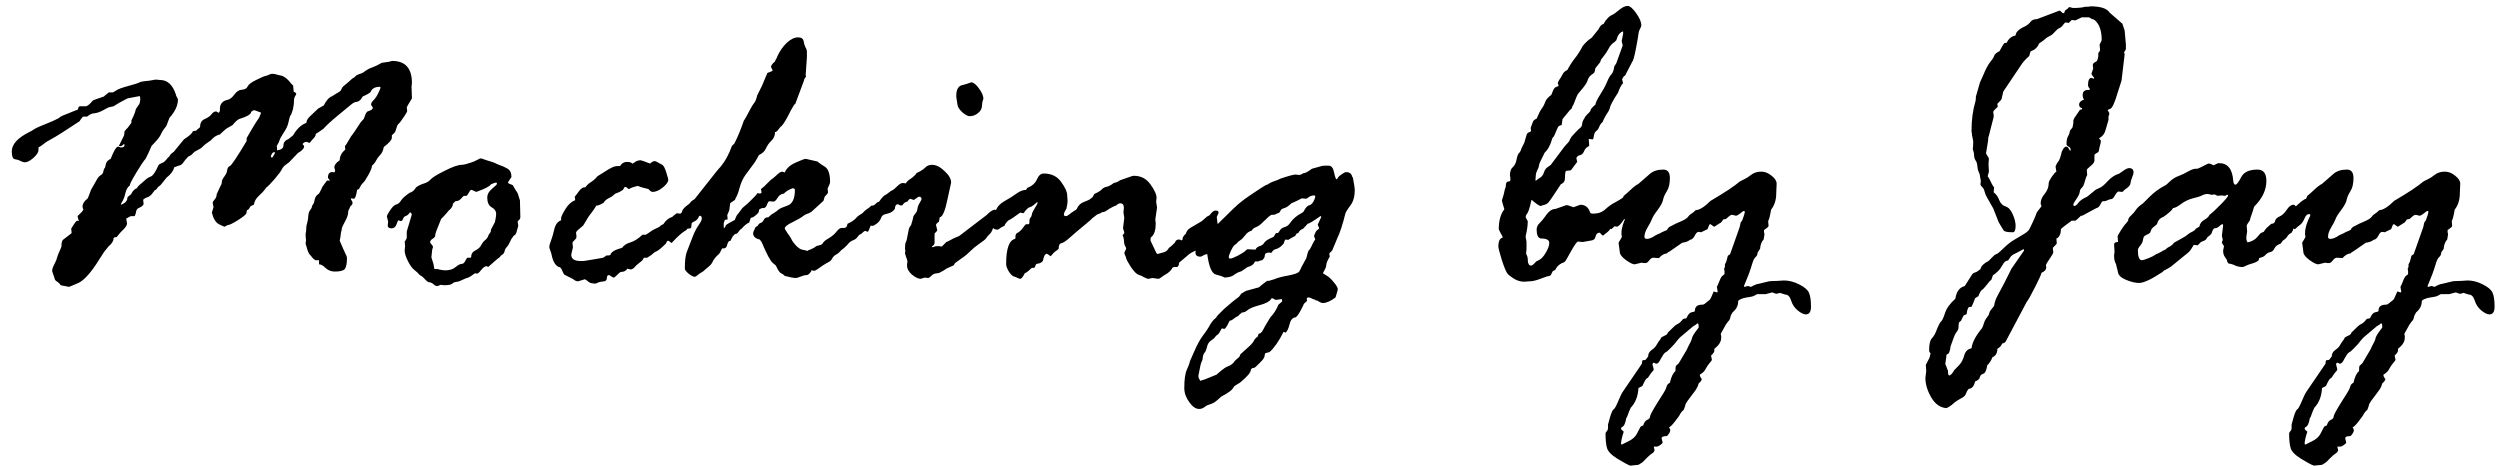 <svg width="177" height="33" viewBox="0 0 177 33" fill="none" xmlns="http://www.w3.org/2000/svg">
<path d="M5.581 7.553L5.669 7.523H6.064C6.182 7.523 6.353 7.387 6.577 7.113C6.597 7.094 6.855 7.001 7.354 6.835L7.412 6.776C7.549 6.659 7.646 6.581 7.705 6.542H7.983C8.003 6.542 8.081 6.498 8.218 6.41C8.354 6.312 8.643 6.205 9.082 6.088C9.531 5.971 9.824 5.873 9.961 5.795C10.02 5.775 10.234 5.746 10.605 5.707L11.016 5.634L11.338 5.663C11.855 5.663 12.227 6.005 12.451 6.688C12.451 6.728 12.476 6.791 12.524 6.879C12.573 6.957 12.598 7.016 12.598 7.055C12.598 7.465 12.398 7.895 11.997 8.344L11.792 8.886C11.792 8.905 11.738 8.979 11.631 9.105C11.533 9.232 11.445 9.384 11.367 9.56C11.289 9.726 11.079 9.979 10.737 10.321C10.679 10.438 10.596 10.624 10.488 10.878C10.381 11.122 10.288 11.283 10.21 11.361C10.142 11.44 9.951 11.732 9.639 12.24C9.336 12.748 9.185 13.046 9.185 13.134C9.038 13.241 8.936 13.422 8.877 13.676C8.828 13.93 8.73 14.169 8.584 14.394L8.555 14.496C8.867 14.389 9.023 14.218 9.023 13.983C9.023 13.954 9.106 13.881 9.272 13.764L9.39 13.559C9.507 13.422 9.609 13.344 9.697 13.324C9.717 13.246 9.819 13.134 10.005 12.987C10.19 12.831 10.312 12.724 10.371 12.665C10.44 12.606 10.547 12.548 10.693 12.489C10.84 12.421 11.006 12.177 11.191 11.757C11.211 11.679 11.284 11.615 11.411 11.566C11.548 11.518 11.66 11.44 11.748 11.332C11.836 11.215 11.909 11.137 11.968 11.098L12.085 10.922C12.192 10.824 12.266 10.766 12.305 10.746L13.023 9.867C13.403 9.623 13.613 9.433 13.652 9.296L13.77 9.267H13.857C14.014 9.14 14.116 9.052 14.165 9.003C14.165 8.71 14.273 8.52 14.487 8.432C14.712 8.334 14.873 8.222 14.971 8.095C15.068 7.958 15.176 7.89 15.293 7.89C15.322 7.89 15.376 7.919 15.454 7.978H15.483C15.513 7.978 15.542 7.929 15.571 7.831V7.685C15.571 7.519 15.62 7.382 15.718 7.274C15.815 7.167 15.947 7.099 16.113 7.069C16.279 7.03 16.44 6.903 16.597 6.688C16.753 6.474 16.929 6.361 17.124 6.352C17.329 6.342 17.466 6.264 17.534 6.117C17.602 5.971 17.812 5.814 18.164 5.648C18.516 5.473 18.735 5.38 18.823 5.37C18.911 5.351 18.989 5.321 19.058 5.282C19.136 5.243 19.214 5.224 19.292 5.224C19.39 5.224 19.531 5.253 19.717 5.312L19.98 5.37C20.205 5.468 20.415 5.648 20.61 5.912L20.757 6.059V6.117L20.786 6.366V6.483C20.913 6.542 20.977 6.601 20.977 6.659L20.874 6.85C20.835 6.918 20.815 7.001 20.815 7.099C20.815 7.187 20.811 7.279 20.801 7.377C20.791 7.465 20.776 7.553 20.757 7.641C20.747 7.719 20.727 7.797 20.698 7.875C20.679 7.943 20.654 8.012 20.625 8.08C20.596 8.139 20.561 8.197 20.523 8.256L20.405 8.725C20.366 8.91 20.259 9.135 20.083 9.398C19.917 9.652 19.819 9.833 19.79 9.94C19.761 10.038 19.692 10.175 19.585 10.351L19.614 10.438V10.644C19.917 10.604 20.068 10.487 20.068 10.292C20.068 10.087 20.19 9.936 20.435 9.838L20.757 9.574C21.011 9.125 21.323 8.832 21.694 8.695C21.694 8.539 21.787 8.378 21.973 8.212L22.529 7.685L22.925 7.465C23.101 7.104 23.301 6.884 23.525 6.806L23.848 6.601C24.043 6.503 24.15 6.41 24.17 6.322C24.199 6.225 24.277 6.127 24.404 6.029C24.531 5.932 24.717 5.771 24.961 5.546L25.078 5.487L25.225 5.341C25.332 5.282 25.454 5.233 25.591 5.194L25.708 5.136C25.952 4.95 26.172 4.828 26.367 4.77C26.562 4.701 26.782 4.594 27.026 4.447L27.539 4.374C27.656 4.335 27.734 4.315 27.773 4.315C28.701 4.315 29.165 4.838 29.165 5.883L29.136 6.117L29.165 6.967C28.921 7.367 28.799 7.577 28.799 7.597L28.828 7.86C28.828 7.899 28.765 8.017 28.638 8.212C28.511 8.397 28.433 8.51 28.403 8.549C28.384 8.588 28.296 8.69 28.14 8.856L27.993 9.296C27.944 9.394 27.861 9.486 27.744 9.574V9.75C27.744 9.896 27.554 10.116 27.173 10.409C27.124 10.663 27.036 10.854 26.909 10.98C26.792 11.098 26.699 11.225 26.631 11.361C26.572 11.488 26.475 11.61 26.338 11.727C26.338 11.854 26.255 12.069 26.089 12.372C25.923 12.675 25.791 12.87 25.693 12.958C25.605 13.036 25.513 13.178 25.415 13.383L25.283 13.441C25.225 13.812 25.156 14.023 25.078 14.071L24.844 14.042V14.101C24.844 14.12 24.863 14.154 24.902 14.203C24.941 14.252 24.961 14.306 24.961 14.364C24.961 14.433 24.932 14.491 24.873 14.54C24.814 14.589 24.78 14.638 24.77 14.687C24.761 14.735 24.736 14.784 24.697 14.833C24.668 14.882 24.648 14.979 24.639 15.126C24.629 15.263 24.556 15.453 24.419 15.697C24.282 15.941 24.209 16.107 24.199 16.195C24.189 16.283 24.175 16.356 24.155 16.415C24.136 16.474 24.126 16.532 24.126 16.591C24.126 16.649 24.102 16.801 24.053 17.045C24.238 17.484 24.37 17.782 24.448 17.939C24.526 18.095 24.565 18.197 24.565 18.246C24.565 18.637 24.517 18.9 24.419 19.037C24.321 19.164 24.082 19.227 23.701 19.227C23.457 19.227 23.242 19.145 23.057 18.979C22.881 18.803 22.725 18.715 22.588 18.715V18.451L22.559 18.422H22.324C22.305 18.402 22.261 18.368 22.192 18.319C22.134 18.27 22.075 18.202 22.017 18.114L21.929 18.026C21.851 17.929 21.782 17.768 21.724 17.543L21.636 17.25L21.665 17.016L21.636 16.649C21.636 16.552 21.645 16.474 21.665 16.415L21.694 16.02C21.694 15.98 21.714 15.898 21.753 15.771C21.792 15.634 21.816 15.477 21.826 15.302C21.836 15.116 21.88 14.975 21.958 14.877C22.036 14.779 22.08 14.696 22.09 14.628C22.1 14.56 22.124 14.506 22.163 14.467C22.212 14.418 22.251 14.306 22.28 14.13C22.31 13.954 22.412 13.812 22.588 13.705C22.686 13.529 22.769 13.363 22.837 13.207C23.042 12.924 23.149 12.782 23.159 12.782H23.364C23.267 12.665 23.218 12.597 23.218 12.577C23.218 12.313 23.32 12.182 23.525 12.182C23.564 12.182 23.613 12.191 23.672 12.211L23.73 12.094L23.672 11.845C23.672 11.679 23.799 11.513 24.053 11.347C24.053 11.063 24.185 10.81 24.448 10.585L24.419 10.351C24.477 10.292 24.561 10.165 24.668 9.97C24.775 9.765 24.912 9.56 25.078 9.354L25.532 8.666L25.737 8.432C25.737 8.441 25.737 8.446 25.737 8.446C25.747 8.437 25.757 8.417 25.767 8.388C25.786 8.349 25.806 8.295 25.825 8.227L25.913 8.007L26.016 7.89C26.27 7.821 26.396 7.733 26.396 7.626C26.396 7.606 26.357 7.543 26.279 7.436V7.377C26.279 7.299 26.338 7.201 26.455 7.084C26.572 6.967 26.68 6.806 26.777 6.601C26.885 6.386 26.939 6.254 26.939 6.205C26.939 6.166 26.919 6.146 26.88 6.146C26.567 6.146 26.357 6.259 26.25 6.483C26.25 6.542 26.06 6.659 25.679 6.835L25.532 7.055C25.415 7.162 25.312 7.216 25.225 7.216C25.137 7.216 25.02 7.274 24.873 7.392C24.736 7.499 24.429 7.753 23.95 8.153C23.472 8.544 23.12 8.866 22.895 9.12L22.559 9.354C22.422 9.423 22.354 9.477 22.354 9.516C22.354 9.613 22.27 9.74 22.105 9.896L21.929 10.116C21.792 10.067 21.714 10.043 21.694 10.043C21.587 10.043 21.494 10.097 21.416 10.204C21.494 10.282 21.533 10.331 21.533 10.351C21.533 10.507 21.387 10.668 21.094 10.834L20.464 11.493C20.444 11.513 20.371 11.566 20.244 11.654C20.117 11.742 20.02 11.854 19.951 11.991C19.893 12.118 19.722 12.348 19.439 12.68C19.155 13.002 18.989 13.178 18.94 13.207C18.892 13.227 18.833 13.29 18.765 13.398C18.696 13.505 18.555 13.656 18.34 13.852C18.125 14.047 18.003 14.262 17.974 14.496C17.788 14.565 17.695 14.623 17.695 14.672L17.607 14.818L17.49 14.877C17.471 14.916 17.456 14.984 17.446 15.082C17.436 15.17 17.241 15.336 16.86 15.58C16.48 15.815 16.24 15.932 16.143 15.932C16.113 15.932 16.069 15.951 16.011 15.99C15.952 16.029 15.913 16.049 15.894 16.049C15.864 16.049 15.732 15.99 15.498 15.873C15.273 15.756 15.107 15.482 15 15.053L15.117 14.672L15.059 14.364C15.059 14.306 15.102 14.227 15.19 14.13C15.288 14.032 15.337 13.91 15.337 13.764C15.493 13.412 15.61 13.163 15.688 13.017L15.718 12.782C15.757 12.685 15.82 12.577 15.908 12.46C16.006 12.333 16.064 12.196 16.084 12.05C16.104 11.894 16.167 11.796 16.274 11.757C16.382 11.718 16.777 11.127 17.461 9.984V9.779L17.886 9.047C18.013 8.832 18.169 8.588 18.355 8.314L18.486 7.978C18.184 7.86 18.023 7.802 18.003 7.802C17.944 7.802 17.871 7.841 17.783 7.919C17.783 8.085 17.495 8.256 16.919 8.432C16.802 8.49 16.65 8.632 16.465 8.856L16.055 9.091C15.996 9.13 15.903 9.208 15.776 9.325L15.571 9.516C15.327 9.574 15.117 9.711 14.941 9.926L14.546 10.204C14.429 10.302 14.351 10.375 14.312 10.424C14.273 10.473 14.092 10.58 13.77 10.746L13.535 10.98L13.315 11.098C13.159 11.264 13.042 11.405 12.964 11.523C12.886 11.64 12.783 11.708 12.656 11.727L12.334 11.845C12.275 12.099 12.095 12.343 11.792 12.577L11.367 13.104C11.289 13.173 11.221 13.227 11.162 13.266C11.123 13.363 11.055 13.432 10.957 13.471C10.83 13.627 10.747 13.734 10.708 13.793L10.532 13.925C10.269 14.023 10.137 14.101 10.137 14.159L10.166 14.423C10.166 14.53 10.049 14.633 9.814 14.73C9.717 14.779 9.658 14.857 9.639 14.965C9.629 15.072 9.595 15.185 9.536 15.302H9.272C9.243 15.302 9.15 15.351 8.994 15.448C8.975 15.448 8.955 15.458 8.936 15.477L8.994 15.815C8.994 15.932 8.916 16.068 8.76 16.225C8.604 16.371 8.481 16.503 8.394 16.62C8.315 16.737 8.257 16.796 8.218 16.796H8.13L8.042 16.855C8.052 17.04 7.93 17.24 7.676 17.455L7.5 17.675C7.441 17.724 7.275 17.968 7.002 18.407C6.729 18.847 6.47 19.203 6.226 19.477C5.981 19.75 5.757 19.936 5.552 20.033C5.347 20.121 5.127 20.214 4.893 20.311L4.292 20.194C4.233 20.087 4.146 19.999 4.028 19.931C3.921 19.862 3.867 19.789 3.867 19.711L3.691 19.198C3.691 19.061 3.745 18.895 3.853 18.7C3.96 18.495 4.023 18.339 4.043 18.231C4.072 18.114 4.131 17.963 4.219 17.777C4.307 17.582 4.351 17.475 4.351 17.455C4.351 17.191 4.39 17.03 4.468 16.972C4.556 16.903 4.746 16.757 5.039 16.532C5.059 16.532 5.068 16.513 5.068 16.474V16.444L5.039 16.195C5.264 15.815 5.405 15.624 5.464 15.624C5.483 15.624 5.522 15.634 5.581 15.653L5.493 15.331C5.493 15.292 5.547 15.229 5.654 15.141C5.762 15.053 5.845 14.955 5.903 14.848L5.845 14.672V14.613C5.845 14.428 5.967 14.237 6.211 14.042C6.25 13.964 6.328 13.764 6.445 13.441L6.826 12.768C6.924 12.582 7.026 12.46 7.134 12.401C7.241 12.333 7.3 12.255 7.31 12.167C7.319 12.079 7.354 11.981 7.412 11.874C7.412 11.923 7.417 11.928 7.427 11.889C7.446 11.84 7.471 11.742 7.5 11.596C7.539 11.449 7.651 11.332 7.837 11.244C8.062 10.668 8.237 10.38 8.364 10.38C8.403 10.38 8.457 10.399 8.525 10.438H8.584C8.74 10.438 8.818 10.38 8.818 10.263C8.818 10.224 8.799 10.204 8.76 10.204C8.672 10.302 8.594 10.351 8.525 10.351C8.457 10.351 8.423 10.331 8.423 10.292C8.423 10.273 8.438 10.253 8.467 10.233L8.789 9.574L8.818 9.296C8.857 9.237 8.936 9.149 9.053 9.032L9.302 8.695V8.549C9.302 8.529 9.346 8.432 9.434 8.256C9.521 8.07 9.585 7.89 9.624 7.714L9.873 7.348C9.912 7.23 9.932 7.123 9.932 7.025C9.932 6.879 9.912 6.806 9.873 6.806L9.023 6.967C8.564 7.201 8.237 7.387 8.042 7.523L7.705 7.597C7.686 7.597 7.554 7.665 7.31 7.802C7.075 7.929 6.865 8.002 6.68 8.021C6.504 8.031 6.348 8.1 6.211 8.227L6.152 8.256H5.874C5.767 8.383 5.693 8.48 5.654 8.549C5.615 8.607 5.581 8.637 5.552 8.637C4.565 9.291 3.94 9.687 3.677 9.823C3.413 9.96 3.213 10.087 3.076 10.204C2.939 10.312 2.822 10.39 2.725 10.438V10.614C2.725 10.78 2.603 10.971 2.358 11.185C2.124 11.391 1.919 11.493 1.743 11.493C1.685 11.493 1.592 11.464 1.465 11.405C1.348 11.337 1.211 11.293 1.055 11.273C0.908 11.254 0.835 11.068 0.835 10.717C0.835 10.219 1.245 9.765 2.065 9.354C2.192 9.296 2.31 9.228 2.417 9.149C2.524 9.071 2.959 8.881 3.721 8.578L4.146 8.373C4.243 8.275 4.404 8.188 4.629 8.109C4.863 8.021 5.044 7.948 5.171 7.89C5.308 7.831 5.415 7.792 5.493 7.772L5.581 7.553ZM19.321 11.098L19.468 10.834V10.805C19.468 10.785 19.448 10.775 19.409 10.775C19.311 10.775 19.233 10.873 19.175 11.068C19.194 11.127 19.214 11.156 19.233 11.156C19.273 11.156 19.302 11.137 19.321 11.098ZM35.244 18.305L34.556 18.905C34.517 18.866 34.477 18.847 34.438 18.847C34.341 18.847 34.219 18.935 34.072 19.11C33.935 19.286 33.838 19.374 33.779 19.374L33.633 19.345C33.389 19.53 33.213 19.638 33.105 19.667C32.998 19.696 32.866 19.75 32.71 19.828C32.563 19.906 32.427 19.95 32.3 19.96C32.183 19.97 32.085 20.014 32.007 20.092C31.929 20.16 31.738 20.194 31.436 20.194L31.201 20.165C31.074 20.224 30.991 20.253 30.952 20.253C30.874 20.253 30.791 20.214 30.703 20.136C30.615 20.048 30.518 19.999 30.41 19.989C30.312 19.98 30.21 19.911 30.102 19.784C29.995 19.657 29.893 19.569 29.795 19.52C29.707 19.472 29.634 19.403 29.575 19.315L29.37 19.14C29.204 19.023 29.043 18.808 28.887 18.495C28.73 18.183 28.652 17.939 28.652 17.763V17.704L28.682 17.426L28.652 17.104C28.691 17.064 28.74 16.981 28.799 16.855V16.386L29.15 15.214C29.17 15.165 29.131 15.102 29.033 15.023C28.936 15.17 28.838 15.258 28.74 15.287C28.643 15.316 28.574 15.385 28.535 15.492C28.506 15.6 28.452 15.653 28.374 15.653L28.198 15.595C28.179 15.614 28.135 15.717 28.066 15.902C27.998 16.078 27.881 16.166 27.715 16.166C27.539 16.166 27.451 16.098 27.451 15.961L27.48 15.697L27.393 15.331C27.393 15.253 27.471 15.102 27.627 14.877C27.783 14.643 27.925 14.511 28.052 14.481C28.189 14.442 28.301 14.35 28.389 14.203C28.486 14.047 28.691 13.861 29.004 13.646C29.18 13.607 29.331 13.48 29.458 13.266C29.595 13.158 29.77 13.07 29.985 13.002C30.21 12.934 30.376 12.836 30.483 12.709C30.601 12.572 30.933 12.367 31.48 12.094C32.036 11.81 32.441 11.669 32.695 11.669C32.773 11.669 32.881 11.649 33.018 11.61C33.154 11.562 33.281 11.523 33.398 11.493C33.516 11.454 33.638 11.4 33.765 11.332C33.892 11.254 33.994 11.215 34.072 11.215L34.497 11.361C34.81 11.449 35 11.513 35.068 11.552C35.088 11.571 35.185 11.615 35.361 11.684C35.547 11.742 35.732 11.825 35.918 11.933C36.113 12.04 36.211 12.24 36.211 12.533C36.045 12.777 35.962 12.909 35.962 12.929C35.962 12.968 36.074 13.026 36.299 13.104C36.377 13.251 36.494 13.441 36.65 13.676L36.812 14.188L36.841 15.39L36.812 15.507C36.704 15.604 36.65 15.668 36.65 15.697L36.694 15.99L36.577 16.4C36.548 16.527 36.499 16.61 36.431 16.649C36.362 16.689 36.318 16.737 36.299 16.796L36.211 16.913C36.191 16.942 36.148 17.03 36.079 17.177C36.02 17.314 35.952 17.421 35.874 17.499C35.796 17.577 35.747 17.67 35.727 17.777C35.708 17.885 35.659 17.963 35.581 18.012C35.503 18.061 35.444 18.114 35.405 18.173C35.376 18.222 35.322 18.266 35.244 18.305ZM30.689 18.686L30.747 19.023L30.776 19.052H31.011L31.084 19.081C31.279 19.12 31.426 19.14 31.523 19.14C31.826 19.14 32.065 19.066 32.241 18.92C32.427 18.764 32.573 18.686 32.681 18.686C32.788 18.686 32.876 18.612 32.944 18.466C33.023 18.319 33.071 18.246 33.091 18.246H33.296L33.355 18.217C33.355 17.992 33.452 17.831 33.648 17.733C33.852 17.636 33.994 17.509 34.072 17.352C34.16 17.186 34.258 17.064 34.365 16.986C34.473 16.898 34.546 16.786 34.585 16.649L34.702 16.474C34.741 16.435 34.761 16.361 34.761 16.254L35.039 15.727C35.098 15.482 35.127 15.292 35.127 15.155C35.127 14.95 35.02 14.789 34.805 14.672C34.6 14.555 34.497 14.325 34.497 13.983C34.497 13.759 34.609 13.554 34.834 13.368C35.068 13.173 35.185 13.056 35.185 13.017C35.185 12.958 35.156 12.929 35.098 12.929C35.068 12.929 34.956 12.968 34.761 13.046C34.692 13.183 34.346 13.363 33.721 13.588C33.516 13.49 33.403 13.441 33.384 13.441C33.325 13.441 33.267 13.5 33.208 13.617C33.149 13.734 33.091 13.817 33.032 13.866H32.842C32.822 13.866 32.759 13.93 32.651 14.057C32.544 14.184 32.407 14.247 32.241 14.247L32.065 14.423C32.075 14.579 31.977 14.74 31.773 14.906L31.611 15.097C31.514 15.214 31.387 15.351 31.23 15.507L30.967 16.166C30.859 16.42 30.806 16.61 30.806 16.737C30.776 16.796 30.708 16.859 30.601 16.928C30.503 16.986 30.454 17.064 30.454 17.162C30.454 17.182 30.488 17.23 30.557 17.309C30.625 17.387 30.659 17.445 30.659 17.484L30.601 17.675L30.542 18.217L30.689 18.686ZM39.727 15.595V15.448C39.727 15.351 39.824 15.141 40.02 14.818C40.215 14.496 40.44 14.286 40.693 14.188C40.713 14.188 40.723 14.179 40.723 14.159L40.693 13.925C40.732 13.886 40.83 13.759 40.986 13.544C41.143 13.329 41.294 13.236 41.44 13.266C41.548 13.109 41.685 12.982 41.851 12.885C42.017 12.777 42.168 12.641 42.305 12.475L42.847 12.138C43.227 11.884 43.506 11.757 43.682 11.757H43.901C44.019 11.562 44.175 11.464 44.37 11.464C44.556 11.464 44.678 11.493 44.736 11.552C44.756 11.571 44.775 11.581 44.795 11.581C44.805 11.581 44.863 11.542 44.971 11.464C45.078 11.386 45.21 11.347 45.366 11.347C45.405 11.347 45.625 11.425 46.025 11.581C46.143 11.464 46.255 11.405 46.362 11.405C46.401 11.405 46.47 11.435 46.567 11.493C46.665 11.552 46.763 11.605 46.86 11.654C46.968 11.693 47.07 11.874 47.168 12.196C47.266 12.509 47.315 12.685 47.315 12.724C47.315 12.88 47.183 13.065 46.919 13.28C46.665 13.485 46.426 13.588 46.201 13.588C46.123 13.588 46.025 13.52 45.908 13.383C45.615 13.324 45.366 13.251 45.161 13.163C44.888 13.222 44.678 13.295 44.531 13.383H44.502L44.37 13.266L44.253 13.236H44.224C44.194 13.275 44.155 13.344 44.106 13.441C43.95 13.549 43.813 13.622 43.696 13.661C43.589 13.69 43.501 13.744 43.433 13.822C43.364 13.891 43.247 13.964 43.081 14.042C42.925 14.12 42.808 14.227 42.73 14.364C42.534 14.472 42.393 14.535 42.305 14.555H42.217C42.139 14.711 41.958 14.97 41.675 15.331L41.294 15.961C41.206 16.039 41.099 16.132 40.972 16.239C40.845 16.337 40.781 16.425 40.781 16.503C40.781 16.523 40.791 16.571 40.81 16.649V16.796C40.81 16.855 40.762 16.928 40.664 17.016C40.576 17.094 40.532 17.152 40.532 17.191L40.562 17.514L40.444 18.026C40.444 18.329 40.664 18.48 41.103 18.48H41.323L41.953 18.378C42.158 18.349 42.329 18.319 42.466 18.29C42.602 18.261 42.681 18.246 42.7 18.246C42.72 18.246 42.798 18.192 42.935 18.085H43.081L43.213 18.056C43.252 17.851 43.53 17.68 44.048 17.543C44.165 17.367 44.36 17.24 44.634 17.162C44.917 17.074 45.2 16.894 45.483 16.62H45.703C45.732 16.62 45.82 16.566 45.967 16.459C46.123 16.342 46.279 16.249 46.435 16.181C46.602 16.112 46.704 16.054 46.743 16.005C46.782 15.956 46.855 15.912 46.963 15.873C47.139 15.6 47.349 15.429 47.593 15.36L47.651 15.302C47.808 15.165 47.905 15.097 47.944 15.097L48.12 15.126C48.218 15.126 48.276 15.067 48.296 14.95C48.325 14.823 48.481 14.657 48.765 14.452C49.058 14.237 49.243 14.13 49.321 14.13C49.507 14.13 49.6 14.227 49.6 14.423C49.6 14.569 49.517 14.652 49.351 14.672C49.458 14.926 49.512 15.067 49.512 15.097C49.512 15.419 49.351 15.629 49.028 15.727C48.989 15.746 48.97 15.775 48.97 15.815L48.94 16.078C48.95 16.078 48.95 16.088 48.94 16.107C48.931 16.117 48.911 16.137 48.882 16.166L48.662 16.195L48.603 16.283C48.389 16.4 48.14 16.601 47.856 16.884L47.563 17.191H47.52C47.422 17.094 47.344 17.045 47.285 17.045C47.246 17.045 47.197 17.113 47.139 17.25C46.807 17.582 46.567 17.773 46.421 17.821C46.362 17.841 46.26 17.919 46.113 18.056L45.82 18.246H45.601C45.571 18.275 45.542 18.319 45.513 18.378C45.493 18.427 45.41 18.505 45.264 18.612C45.117 18.72 45.01 18.817 44.941 18.905C44.883 18.983 44.795 19.042 44.678 19.081L44.414 19.023C44.326 19.179 44.165 19.257 43.931 19.257C43.872 19.296 43.784 19.374 43.667 19.491C43.56 19.599 43.486 19.652 43.447 19.652C43.408 19.652 43.306 19.594 43.14 19.477H43.11C43.013 19.477 42.964 19.55 42.964 19.696C42.964 19.843 42.871 19.921 42.685 19.931C42.51 19.94 42.344 19.989 42.188 20.077H42.158C41.934 20.077 41.773 20.038 41.675 19.96C41.577 19.872 41.489 19.809 41.411 19.77C41.108 19.867 40.947 19.916 40.928 19.916C40.81 19.916 40.698 19.867 40.591 19.77L39.961 19.447C39.922 19.418 39.853 19.286 39.756 19.052L39.668 18.935C39.355 18.876 39.145 18.554 39.038 17.968L38.921 17.616C38.901 17.597 38.892 17.553 38.892 17.484C38.892 17.387 38.931 17.24 39.009 17.045C39.087 16.84 39.165 16.571 39.243 16.239C39.321 15.898 39.482 15.683 39.727 15.595ZM48.032 15.536V15.477L48.12 15.39C48.12 15.331 48.179 15.238 48.296 15.111C48.403 14.975 48.472 14.867 48.501 14.789C48.53 14.711 48.579 14.652 48.648 14.613C48.716 14.574 48.774 14.506 48.823 14.408C48.882 14.301 48.999 14.198 49.175 14.101L50.669 12.211C50.835 12.006 50.957 11.864 51.035 11.786C51.357 11.386 51.616 10.907 51.812 10.351C51.851 10.292 51.909 10.233 51.987 10.175C52.231 9.696 52.456 9.154 52.661 8.549L52.808 8.314C52.817 8.285 52.9 8.129 53.057 7.846C53.213 7.553 53.325 7.367 53.394 7.289C53.472 7.211 53.545 7.03 53.613 6.747L53.935 6.103C54.023 5.907 54.155 5.595 54.331 5.165C54.575 5.077 54.697 5.023 54.697 5.004C54.697 4.965 54.683 4.921 54.653 4.872C54.624 4.823 54.6 4.779 54.58 4.74C54.619 4.604 54.697 4.491 54.815 4.403L54.873 4.345C54.873 4.306 54.912 4.228 54.99 4.11L55.02 4.022C55.195 3.632 55.42 3.305 55.693 3.041C55.977 2.777 56.245 2.646 56.499 2.646C56.733 2.646 56.865 2.733 56.895 2.909C56.924 3.085 56.968 3.231 57.026 3.349C57.095 3.456 57.129 3.568 57.129 3.686V4.052L57.041 5.312C57.041 5.331 57.051 5.37 57.07 5.429C56.982 5.507 56.929 5.609 56.909 5.736L56.309 7.348C56.26 7.357 56.157 7.509 56.001 7.802L55.781 8.227C55.547 8.676 55.366 8.935 55.239 9.003L55.151 9.12C55.044 9.276 54.951 9.354 54.873 9.354C54.873 9.599 54.785 9.804 54.609 9.97C54.443 10.126 54.316 10.307 54.228 10.512C54.141 10.707 53.975 10.863 53.73 10.98C53.652 11.137 53.555 11.308 53.438 11.493L52.778 12.387C52.602 12.631 52.466 12.929 52.368 13.28C52.28 13.622 52.188 13.866 52.09 14.013L52.031 14.159C51.807 14.296 51.694 14.379 51.694 14.408C51.694 14.457 51.675 14.613 51.636 14.877C51.558 15.082 51.509 15.194 51.489 15.214L51.519 15.536L51.328 15.565C51.309 15.585 51.279 15.668 51.24 15.815V16.107L51.27 16.137C51.309 16.137 51.352 16.068 51.401 15.932C51.538 15.834 51.714 15.731 51.929 15.624L52.031 15.565C52.109 15.331 52.188 15.185 52.266 15.126L52.559 14.73L52.983 14.364C53.384 13.974 53.584 13.764 53.584 13.734C53.584 13.715 53.594 13.695 53.613 13.676L53.818 13.705L53.921 13.646L53.877 13.383C53.887 13.373 53.96 13.315 54.097 13.207L54.551 12.753L54.785 12.577C54.863 12.509 54.961 12.421 55.078 12.313C55.205 12.206 55.308 12.152 55.386 12.152L55.562 12.211C55.679 11.918 55.938 11.684 56.338 11.508C56.738 11.332 56.973 11.244 57.041 11.244L57.876 11.435C57.954 11.513 58.12 11.63 58.374 11.786C58.638 11.933 58.77 12.304 58.77 12.899C58.77 12.958 58.711 13.109 58.594 13.354L58.623 13.617C58.623 13.676 58.545 13.778 58.389 13.925L58.301 14.218L57.451 14.994C57.353 15.062 57.251 15.111 57.144 15.141C57.046 15.17 56.943 15.229 56.836 15.316C56.728 15.404 56.489 15.541 56.118 15.727C55.747 15.902 55.562 16.049 55.562 16.166C55.562 16.205 55.625 16.317 55.752 16.503C55.889 16.679 55.986 16.83 56.045 16.957C56.103 17.084 56.211 17.23 56.367 17.396C56.533 17.562 56.675 17.655 56.792 17.675C56.909 17.694 57.031 17.724 57.158 17.763C57.168 17.743 57.256 17.704 57.422 17.645C57.588 17.577 57.71 17.504 57.788 17.426L57.993 17.367C58.13 17.348 58.223 17.289 58.272 17.191C58.33 17.094 58.472 16.981 58.696 16.855C58.921 16.718 59.097 16.566 59.224 16.4C59.36 16.225 59.482 16.137 59.59 16.137H59.766C59.902 16.137 59.98 16.039 60 15.844C60.264 15.727 60.454 15.604 60.571 15.477C60.688 15.341 60.82 15.233 60.967 15.155L61.055 15.097C61.318 14.813 61.538 14.672 61.714 14.672C61.812 14.672 61.88 14.721 61.919 14.818C61.841 15.141 61.802 15.365 61.802 15.492C61.802 15.58 61.743 15.756 61.626 16.02C61.519 16.283 61.46 16.415 61.45 16.415L61.289 16.356H61.26C61.201 16.356 61.143 16.391 61.084 16.459C61.025 16.527 60.967 16.571 60.908 16.591C60.85 16.61 60.786 16.669 60.718 16.767C60.659 16.864 60.562 16.942 60.425 17.001C60.288 17.05 60.176 17.123 60.088 17.221C60.01 17.318 59.951 17.382 59.912 17.411C59.873 17.44 59.834 17.48 59.795 17.528C59.756 17.567 59.712 17.602 59.663 17.631C59.614 17.66 59.551 17.719 59.473 17.807C59.404 17.895 59.312 17.968 59.194 18.026C59.077 18.085 58.984 18.178 58.916 18.305C58.857 18.422 58.774 18.505 58.667 18.554C58.569 18.602 58.428 18.686 58.242 18.803L57.847 19.081C57.749 19.14 57.69 19.169 57.671 19.169H57.627L57.48 19.14C57.441 19.14 57.422 19.169 57.422 19.227C57.305 19.394 57.197 19.477 57.1 19.477C56.992 19.477 56.855 19.511 56.69 19.579C56.533 19.648 56.416 19.682 56.338 19.682C56.201 19.682 55.942 19.633 55.562 19.535C55.483 19.447 55.395 19.384 55.298 19.345C55.2 19.306 55.078 19.125 54.932 18.803L54.727 18.627C54.56 18.51 54.292 18.012 53.921 17.133L53.789 16.957C53.477 16.889 53.32 16.737 53.32 16.503C53.32 16.454 53.379 16.312 53.496 16.078L53.643 15.99C53.701 15.873 53.77 15.805 53.848 15.785C53.935 15.766 54.009 15.697 54.067 15.58C54.126 15.453 54.214 15.39 54.331 15.39H54.39C54.526 15.253 54.658 15.15 54.785 15.082C54.922 15.004 55.029 14.926 55.107 14.848C55.195 14.77 55.41 14.672 55.752 14.555C56.103 14.438 56.279 14.066 56.279 13.441C56.279 13.383 56.23 13.344 56.133 13.324C55.85 13.422 55.64 13.549 55.503 13.705C55.308 13.725 55.156 13.827 55.049 14.013C54.941 14.188 54.844 14.276 54.756 14.276L54.477 14.247C54.419 14.247 54.36 14.33 54.302 14.496C54.243 14.652 54.165 14.73 54.067 14.73H53.95L53.76 14.818L53.701 15.053C53.477 15.297 53.296 15.419 53.159 15.419L53.042 15.756C52.886 15.815 52.705 15.961 52.5 16.195L52.412 16.254C52.334 16.342 52.275 16.415 52.236 16.474C52.197 16.532 52.139 16.561 52.06 16.561C51.934 16.64 51.821 16.801 51.724 17.045C51.606 17.045 51.528 17.138 51.489 17.323C51.45 17.499 51.367 17.587 51.24 17.587H51.123C51.025 17.811 50.942 17.953 50.874 18.012C50.806 18.061 50.727 18.139 50.64 18.246C50.552 18.354 50.483 18.461 50.435 18.568C50.386 18.676 50.288 18.788 50.142 18.905C49.995 19.023 49.883 19.12 49.805 19.198L49.57 19.345C49.443 19.433 49.36 19.496 49.321 19.535C49.282 19.574 49.233 19.594 49.175 19.594C49.077 19.594 48.935 19.52 48.75 19.374C48.574 19.218 48.486 19.101 48.486 19.023C48.486 18.456 48.535 18.056 48.633 17.821L49.028 16.796C49.145 16.483 49.282 16.21 49.438 15.976C49.605 15.741 49.688 15.575 49.688 15.477C49.688 15.341 49.639 15.273 49.541 15.273C49.199 15.614 48.975 15.815 48.867 15.873C48.31 15.805 48.032 15.692 48.032 15.536ZM67.793 7.436L67.705 6.864V6.776C67.705 6.317 67.861 6.063 68.174 6.015C68.242 6.005 68.447 5.941 68.789 5.824C68.965 5.863 69.145 6.02 69.331 6.293C69.526 6.557 69.624 6.791 69.624 6.996C69.624 7.016 69.609 7.06 69.58 7.128C69.551 7.196 69.531 7.328 69.522 7.523C69.512 7.709 69.414 7.875 69.228 8.021C69.053 8.158 68.862 8.227 68.657 8.227C68.52 8.227 68.345 8.134 68.13 7.948C67.925 7.753 67.812 7.582 67.793 7.436ZM61.465 14.76L61.699 14.555H61.787C61.855 14.555 61.958 14.481 62.095 14.335L62.241 14.276C62.437 13.983 62.607 13.812 62.754 13.764L62.988 13.588C63.027 13.549 63.081 13.515 63.149 13.485C63.227 13.456 63.345 13.363 63.501 13.207C63.667 13.041 63.799 12.958 63.897 12.958C63.994 12.958 64.072 12.968 64.131 12.987C64.189 12.87 64.307 12.758 64.482 12.65C64.658 12.533 64.8 12.396 64.907 12.24L65.098 12.152C65.254 12.074 65.391 11.977 65.508 11.859C65.635 11.732 65.796 11.669 65.991 11.669C66.274 11.669 66.567 11.815 66.87 12.108C67.183 12.392 67.339 12.665 67.339 12.929L67.09 14.071C66.924 14.911 66.738 15.351 66.533 15.39L66.475 15.697C66.338 15.795 66.269 15.873 66.269 15.932L66.357 16.283C66.357 16.332 66.304 16.405 66.196 16.503C66.177 16.503 66.167 16.532 66.167 16.591V17.191C66.167 17.299 66.099 17.387 65.962 17.455C65.981 17.475 66.011 17.494 66.05 17.514C66.108 17.455 66.24 17.426 66.445 17.426L66.68 17.455L67.002 17.133C67.07 17.113 67.163 17.069 67.28 17.001C67.407 16.923 67.617 16.825 67.91 16.708L69.829 15.243C70.093 14.979 70.293 14.848 70.43 14.848C70.576 14.848 70.649 14.94 70.649 15.126C70.649 15.341 70.606 15.521 70.518 15.668C70.439 15.805 70.366 15.976 70.298 16.181C70.23 16.376 70.147 16.513 70.049 16.591C69.961 16.669 69.888 16.757 69.829 16.855C69.77 16.942 69.609 17.074 69.346 17.25C69.092 17.426 68.872 17.606 68.686 17.792C68.511 17.968 68.364 18.095 68.247 18.173L67.617 18.627L67.529 18.773C67.51 18.793 67.417 18.837 67.251 18.905C67.095 18.964 66.953 19.042 66.826 19.14L66.562 19.286C66.504 19.325 66.406 19.35 66.269 19.359C66.143 19.369 66.03 19.428 65.933 19.535C65.835 19.633 65.757 19.682 65.698 19.682L65.478 19.652L65.186 19.74C65.019 19.74 64.814 19.643 64.57 19.447C64.336 19.242 64.219 19.027 64.219 18.803V18.715L64.248 18.51C64.248 18.471 64.219 18.373 64.16 18.217C64.102 18.051 64.072 17.958 64.072 17.939L64.102 17.733L64.072 17.645C64.072 17.382 64.092 17.216 64.131 17.148C64.17 17.079 64.199 16.986 64.219 16.869C64.238 16.742 64.258 16.64 64.277 16.561L64.351 16.195C64.39 16.078 64.439 16 64.497 15.961C64.517 15.883 64.556 15.751 64.614 15.565L64.673 15.302L64.819 15.097C64.897 15.019 64.941 14.916 64.951 14.789C64.971 14.652 65.024 14.511 65.112 14.364C65.2 14.218 65.244 14.13 65.244 14.101C65.244 13.983 65.186 13.925 65.068 13.925C65.029 13.925 64.907 14.003 64.702 14.159L64.439 14.071C64.419 14.071 64.365 14.12 64.277 14.218C64.277 14.257 64.233 14.286 64.145 14.306C64.058 14.325 63.975 14.398 63.897 14.525L63.779 14.555L63.589 14.467H63.53C63.433 14.467 63.374 14.574 63.355 14.789C63.247 14.945 63.105 15.048 62.93 15.097L62.607 15.185C62.5 15.224 62.422 15.312 62.373 15.448C62.324 15.585 62.227 15.712 62.08 15.829C61.934 15.937 61.836 15.99 61.787 15.99C61.514 15.99 61.377 15.839 61.377 15.536L61.494 14.848L61.465 14.76ZM83.452 16.957H83.511L83.657 17.016C83.677 17.016 83.696 17.006 83.716 16.986C83.716 16.82 83.794 16.679 83.95 16.561C83.999 16.376 84.106 16.234 84.272 16.137C84.448 16.039 84.722 15.878 85.093 15.653L85.459 15.331L85.635 15.243L85.752 15.097C85.859 14.97 85.962 14.906 86.06 14.906C86.206 14.906 86.279 14.96 86.279 15.067L86.147 15.36L86.206 15.844C86.206 16.02 86.143 16.176 86.016 16.312C85.898 16.449 85.713 16.649 85.459 16.913L84.712 17.704L84.316 17.909C84.219 17.968 84.131 18.036 84.053 18.114L83.481 18.598C83.481 18.734 83.438 18.837 83.35 18.905H83.115L82.998 18.964C82.93 19.149 82.73 19.33 82.397 19.506L82.192 19.652C82.124 19.711 82.061 19.74 82.002 19.74L81.592 19.682L81.314 19.74C81.235 19.74 81.128 19.701 80.991 19.623C80.864 19.545 80.732 19.486 80.596 19.447C80.459 19.398 80.283 19.218 80.068 18.905C79.863 18.583 79.751 18.373 79.731 18.275C79.731 18.236 79.707 18.173 79.658 18.085C79.619 17.987 79.6 17.929 79.6 17.909C79.6 17.89 79.644 17.792 79.731 17.616V17.587C79.731 17.558 79.702 17.489 79.644 17.382C79.595 17.274 79.57 17.143 79.57 16.986C79.57 16.898 79.541 16.786 79.482 16.649C79.561 16.571 79.6 16.513 79.6 16.474C79.6 16.435 79.585 16.381 79.556 16.312C79.526 16.234 79.512 16.176 79.512 16.137L79.6 15.419L79.541 15.053L79.57 14.701C79.57 14.496 79.482 14.394 79.307 14.394C79.228 14.394 79.131 14.447 79.014 14.555L78.911 14.584C78.647 14.711 78.462 14.818 78.355 14.906C78.247 14.984 78.135 15.023 78.018 15.023C77.959 15.082 77.847 15.136 77.681 15.185L77.564 15.273C77.524 15.312 77.446 15.37 77.329 15.448C77.329 15.477 77.144 15.644 76.772 15.946C76.411 16.239 76.084 16.518 75.791 16.781C75.498 17.045 75.283 17.191 75.147 17.221C75.019 17.24 74.956 17.362 74.956 17.587C74.956 17.626 74.868 17.704 74.692 17.821C74.673 17.821 74.57 17.929 74.385 18.144C74.228 18.026 74.141 17.968 74.121 17.968C73.994 17.968 73.901 18.129 73.843 18.451C73.784 18.578 73.628 18.656 73.374 18.686C73.355 18.695 73.32 18.769 73.272 18.905L73.213 18.964H73.066C73.047 18.964 72.978 19.023 72.861 19.14C72.744 19.247 72.642 19.315 72.554 19.345C72.427 19.608 72.319 19.74 72.231 19.74C72.192 19.74 72.134 19.721 72.056 19.682C71.987 19.643 71.899 19.608 71.792 19.579C71.685 19.55 71.562 19.433 71.426 19.227C71.299 19.013 71.235 18.832 71.235 18.686C71.235 17.602 71.445 17.011 71.865 16.913L71.894 16.855V16.737C71.894 16.61 71.948 16.523 72.056 16.474C72.173 16.415 72.29 16.308 72.407 16.151C72.524 15.985 72.603 15.893 72.642 15.873H72.832C72.871 15.873 72.891 15.771 72.891 15.565C72.891 15.507 72.915 15.453 72.964 15.404C73.013 15.355 73.042 15.287 73.052 15.199C73.061 15.102 73.13 14.95 73.257 14.745C73.394 14.53 73.462 14.403 73.462 14.364L73.433 14.306C73.189 14.53 73.013 14.652 72.905 14.672C72.798 14.691 72.651 14.833 72.466 15.097L72.231 15.053C71.821 15.355 71.567 15.526 71.47 15.565C71.372 15.604 71.265 15.717 71.147 15.902C71.147 15.961 71.113 16 71.045 16.02C70.977 16.039 70.85 16.117 70.664 16.254H70.576C70.332 16.254 70.21 16.078 70.21 15.727L70.518 14.892C70.606 14.628 70.811 14.408 71.133 14.232C71.465 14.047 71.743 13.871 71.968 13.705C72.192 13.539 72.417 13.451 72.642 13.441L72.744 13.295C73.076 13.168 73.301 12.968 73.418 12.694C73.535 12.421 73.696 12.284 73.901 12.284C74.439 12.284 74.849 12.484 75.132 12.885C75.415 13.275 75.557 13.588 75.557 13.822L75.586 14.218C75.586 14.354 75.557 14.545 75.498 14.789C75.381 14.965 75.322 15.097 75.322 15.185C75.322 15.263 75.371 15.302 75.469 15.302C75.527 15.302 75.606 15.263 75.703 15.185C75.801 15.097 75.908 15.019 76.025 14.95C76.152 14.882 76.226 14.823 76.245 14.774C76.343 14.54 76.514 14.379 76.758 14.291C77.002 14.203 77.153 14.13 77.212 14.071L77.358 13.954L77.476 13.734C77.739 13.617 77.915 13.51 78.003 13.412C78.091 13.315 78.208 13.251 78.355 13.222C78.501 13.192 78.667 13.104 78.853 12.958L79.072 12.899L79.277 12.782C79.297 12.763 79.356 12.738 79.453 12.709C79.551 12.68 79.692 12.631 79.878 12.562C80.073 12.484 80.205 12.445 80.273 12.445C80.772 12.445 81.162 12.646 81.445 13.046C81.738 13.446 81.885 13.769 81.885 14.013L81.856 14.276L81.914 14.672V14.73L81.797 15.536L81.826 15.815C81.826 16.273 81.728 16.591 81.533 16.767C81.484 16.786 81.46 16.835 81.46 16.913V17.045L81.753 17.66C81.841 17.875 81.909 17.982 81.958 17.982L82.427 17.851C82.564 17.811 82.676 17.709 82.764 17.543C82.842 17.504 82.978 17.387 83.174 17.191C83.232 17.035 83.325 16.957 83.452 16.957ZM85.444 28.705L85.21 28.866C85.112 28.925 85.01 28.954 84.902 28.954C84.658 28.954 84.424 28.793 84.199 28.471C83.965 28.148 83.848 27.816 83.848 27.475C83.848 26.859 83.911 26.42 84.038 26.156C84.155 25.902 84.224 25.712 84.243 25.585C84.243 25.575 84.351 25.331 84.565 24.852C84.77 24.384 84.966 24.027 85.151 23.783C85.337 23.539 85.493 23.31 85.62 23.095L85.679 22.977C85.825 22.743 85.967 22.582 86.103 22.494C86.103 22.436 86.289 22.23 86.66 21.879C87.041 21.537 87.397 21.244 87.73 21L87.876 20.795C88.11 20.648 88.247 20.575 88.286 20.575L89.136 20.341C89.214 20.263 89.404 20.111 89.707 19.887H89.824L90.22 19.77C90.435 19.672 90.767 19.584 91.216 19.506C91.675 19.418 91.934 19.32 91.992 19.213C92.061 19.096 92.114 18.988 92.153 18.891C92.202 18.793 92.314 18.588 92.49 18.275C92.529 18.109 92.564 17.977 92.593 17.88C92.622 17.782 92.651 17.724 92.681 17.704C92.72 17.685 92.778 17.592 92.856 17.426C92.935 17.25 93.013 17.104 93.091 16.986C93.11 16.986 93.12 16.977 93.12 16.957L93.032 16.708C93.11 16.474 93.189 16.332 93.267 16.283C93.355 16.225 93.398 16.186 93.398 16.166L93.296 15.902L93.545 15.36C93.545 15.321 93.525 15.302 93.486 15.302C92.969 15.663 92.666 15.844 92.578 15.844C92.529 15.912 92.422 16.029 92.256 16.195C92.09 16.254 91.978 16.356 91.919 16.503L91.802 16.532L91.714 16.679C91.714 16.698 91.68 16.723 91.611 16.752C91.543 16.781 91.406 16.859 91.201 16.986L91.025 16.957C90.986 16.957 90.938 17.055 90.879 17.25C90.713 17.445 90.552 17.567 90.395 17.616C90.249 17.655 90.156 17.704 90.117 17.763L90 17.909L89.853 17.88C89.648 17.88 89.546 17.958 89.546 18.114C89.546 18.202 89.487 18.305 89.37 18.422C89.292 18.422 89.194 18.451 89.077 18.51H88.857C88.76 18.725 88.584 18.856 88.33 18.905L87.905 19.198L87.656 19.286C87.539 19.345 87.422 19.418 87.305 19.506C87.188 19.584 86.987 19.633 86.704 19.652C86.567 19.574 86.357 19.501 86.074 19.433C85.791 19.355 85.591 18.876 85.474 17.997H85.444C85.366 17.997 85.283 18.026 85.195 18.085C85.098 18.144 85.029 18.173 84.99 18.173C84.756 18.173 84.639 18.075 84.639 17.88C84.639 17.44 84.805 17.152 85.137 17.016L85.503 16.561L86.44 15.639C87.095 14.984 87.534 14.565 87.759 14.379C87.983 14.193 88.228 14.013 88.491 13.837L89.238 13.339C89.492 13.173 89.648 13.085 89.707 13.075C89.766 13.056 89.824 13.021 89.883 12.973C89.951 12.924 90.132 12.851 90.425 12.753L90.689 12.636C91.235 12.45 91.587 12.357 91.743 12.357L91.948 12.387C92.056 12.387 92.158 12.348 92.256 12.27C92.393 12.27 92.603 12.162 92.886 11.947L93.413 11.801C93.56 11.752 93.682 11.727 93.779 11.727H94.058C94.263 11.727 94.394 11.889 94.453 12.211C94.522 12.533 94.58 12.694 94.629 12.694C94.648 12.694 94.707 12.621 94.805 12.475L95.01 12.328C95.156 12.23 95.249 12.182 95.288 12.182C95.522 12.182 95.669 12.279 95.728 12.475V12.504L95.786 12.577C95.874 13.046 95.918 13.334 95.918 13.441C95.918 13.91 95.815 14.276 95.61 14.54C95.415 14.804 95.298 14.989 95.259 15.097C95.064 15.888 94.868 16.483 94.673 16.884C94.624 16.991 94.507 17.274 94.321 17.733L94.175 17.88C94.136 17.899 94.116 17.929 94.116 17.968L94.145 18.173C93.98 18.436 93.897 18.646 93.897 18.803C93.897 18.891 93.818 19.071 93.662 19.345C93.682 19.364 93.765 19.418 93.911 19.506C94.067 19.584 94.238 19.74 94.424 19.975C94.619 20.199 94.717 20.37 94.717 20.487C94.717 20.517 94.663 20.707 94.556 21.059C94.204 21.322 93.906 21.454 93.662 21.454C93.564 21.454 93.423 21.391 93.237 21.264L93.149 21.293V21.234C93.022 21.205 92.92 21.166 92.842 21.117C92.773 21.078 92.705 21.059 92.637 21.059C92.559 21.059 92.519 21.098 92.519 21.176C92.519 21.215 92.529 21.254 92.549 21.293C92.49 21.342 92.412 21.415 92.314 21.513C92.314 21.542 92.246 21.684 92.109 21.938C91.973 22.201 91.851 22.377 91.743 22.465C91.528 22.475 91.382 22.636 91.304 22.948C91.226 23.261 91.133 23.461 91.025 23.549L90.879 23.49C90.547 24.154 90.215 24.633 89.883 24.926C89.678 24.975 89.57 25.009 89.561 25.028C89.561 25.058 89.551 25.121 89.531 25.219C89.522 25.326 89.404 25.487 89.18 25.702C88.965 25.927 88.838 26.039 88.799 26.039L88.652 26.068L88.564 26.156C88.574 26.352 88.315 26.664 87.788 27.094C87.505 27.25 87.353 27.357 87.334 27.416C87.256 27.602 86.968 27.821 86.47 28.075L86.191 28.324C86.064 28.441 85.938 28.524 85.811 28.573L85.444 28.705ZM90.483 16.503L90.659 16.254C90.718 16.176 90.815 16.117 90.952 16.078C91.099 16.039 91.216 15.956 91.304 15.829C91.538 15.497 91.816 15.253 92.139 15.097L92.285 14.994C92.432 14.711 92.564 14.56 92.681 14.54C92.798 14.511 92.9 14.423 92.988 14.276C93.076 14.12 93.12 13.993 93.12 13.896C93.12 13.856 93.091 13.837 93.032 13.837C92.895 13.837 92.773 13.876 92.666 13.954C92.568 14.032 92.5 14.071 92.461 14.071L92.168 14.042C91.992 14.14 91.748 14.257 91.436 14.394L91.172 14.613C91.055 14.691 90.947 14.74 90.85 14.76C90.762 14.779 90.693 14.843 90.644 14.95C90.596 15.048 90.532 15.097 90.454 15.097L90.337 15.155C90.298 15.194 90.186 15.214 90 15.214C89.902 15.273 89.8 15.355 89.692 15.463C89.595 15.57 89.536 15.624 89.517 15.624C89.292 15.868 89.097 16.02 88.931 16.078C88.774 16.137 88.672 16.22 88.623 16.327C88.438 16.376 88.281 16.488 88.154 16.664C88.027 16.83 87.91 16.947 87.803 17.016C87.705 17.074 87.617 17.152 87.539 17.25L87.393 17.367C87.334 17.406 87.251 17.538 87.144 17.763C87.046 17.977 86.997 18.129 86.997 18.217C86.997 18.275 87.031 18.305 87.1 18.305C87.197 18.305 87.378 18.236 87.642 18.1C87.915 17.953 88.091 17.841 88.169 17.763C88.247 17.685 88.301 17.645 88.33 17.645L88.887 17.675C88.945 17.548 89.043 17.465 89.18 17.426C89.326 17.387 89.439 17.304 89.517 17.177C89.595 17.05 89.814 16.913 90.176 16.767L90.337 16.503H90.483ZM90.747 21.176L90.308 21.234C90.2 21.156 90.117 21.117 90.059 21.117C90.019 21.117 89.99 21.146 89.971 21.205C89.853 21.361 89.595 21.493 89.194 21.601C88.794 21.708 88.52 21.815 88.374 21.923C88.237 22.04 88.12 22.104 88.022 22.113C87.925 22.123 87.876 22.143 87.876 22.172C87.778 22.25 87.705 22.318 87.656 22.377C87.559 22.416 87.461 22.475 87.363 22.553C87.266 22.641 87.163 22.694 87.056 22.714C86.88 23.095 86.753 23.285 86.675 23.285C86.655 23.285 86.606 23.275 86.528 23.256H86.499C86.372 23.51 86.274 23.656 86.206 23.695C86.138 23.734 86.079 23.788 86.03 23.856C85.981 23.935 85.889 24.018 85.752 24.105C85.606 24.193 85.508 24.34 85.459 24.545C85.41 24.76 85.352 24.901 85.283 24.97C85.205 25.048 85.156 25.214 85.137 25.468L85.049 25.673C85.019 25.731 84.981 25.898 84.932 26.171C84.873 26.454 84.844 26.601 84.844 26.61C84.844 26.747 84.902 26.869 85.019 26.977C85.059 26.928 85.142 26.894 85.269 26.874L86.133 26.523C86.162 26.503 86.269 26.41 86.455 26.244C86.641 26.088 86.802 25.985 86.939 25.936C87.085 25.888 87.217 25.8 87.334 25.673C87.412 25.556 87.505 25.458 87.612 25.38C87.73 25.302 87.798 25.204 87.817 25.087C88.042 24.892 88.247 24.706 88.433 24.53C88.618 24.364 88.735 24.223 88.784 24.105C88.843 23.998 88.931 23.905 89.048 23.827L89.106 23.637C89.126 23.627 89.165 23.612 89.224 23.593C89.292 23.583 89.399 23.427 89.546 23.124L89.941 22.465C90.176 22.23 90.366 21.933 90.513 21.571L90.718 21.395C90.757 21.376 90.776 21.332 90.776 21.264L90.747 21.176ZM109.937 19.198L109.834 19.403C109.795 19.511 109.697 19.564 109.541 19.564C109.521 19.564 109.36 19.623 109.058 19.74C108.755 19.857 108.506 19.916 108.311 19.916L107.915 19.945C107.681 19.945 107.451 19.882 107.227 19.755C107.002 19.618 106.841 19.496 106.743 19.389C106.646 19.281 106.509 18.959 106.333 18.422C106.167 17.885 106.084 17.562 106.084 17.455C106.084 17.074 106.187 16.864 106.392 16.825C106.392 16.767 106.343 16.659 106.245 16.503C106.157 16.337 106.113 16.244 106.113 16.225C106.113 15.619 106.245 15.15 106.509 14.818C106.392 14.438 106.333 14.227 106.333 14.188C106.333 14.169 106.357 14.091 106.406 13.954C106.455 13.808 106.489 13.676 106.509 13.559C106.528 13.441 106.558 13.344 106.597 13.266L106.626 13.017C106.646 12.899 106.719 12.841 106.846 12.841C106.904 12.841 106.934 12.802 106.934 12.724V12.606L106.904 12.416C106.904 12.143 106.973 11.947 107.109 11.83C107.246 11.703 107.334 11.523 107.373 11.288C107.422 11.044 107.48 10.893 107.549 10.834C107.617 10.775 107.671 10.673 107.71 10.526L107.915 10.116L108.076 9.574C108.096 9.467 108.154 9.398 108.252 9.369C108.35 9.34 108.398 9.296 108.398 9.237L108.369 9.062C108.447 8.856 108.501 8.71 108.53 8.622C108.56 8.534 108.647 8.461 108.794 8.402C108.931 8.07 109.048 7.836 109.146 7.699C109.253 7.562 109.336 7.406 109.395 7.23C109.453 7.055 109.6 6.884 109.834 6.718C109.854 6.679 109.893 6.581 109.951 6.425C110.02 6.259 110.103 6.166 110.2 6.146C110.298 6.127 110.347 6.088 110.347 6.029L110.288 5.912C110.288 5.834 110.361 5.692 110.508 5.487L110.684 5.165C110.771 5.067 110.869 4.994 110.977 4.945C111.113 4.672 111.289 4.398 111.504 4.125C111.719 3.852 111.904 3.559 112.061 3.246C112.285 2.982 112.495 2.792 112.69 2.675L113.174 2.074C113.291 1.83 113.408 1.708 113.525 1.708C113.711 1.356 113.94 1.127 114.214 1.02C114.263 1 114.399 0.897 114.624 0.712C114.858 0.517 115.063 0.419 115.239 0.419C115.396 0.419 115.596 0.59 115.84 0.932C116.084 1.273 116.206 1.562 116.206 1.796C116.206 1.854 116.172 1.942 116.104 2.06C116.045 2.167 116.011 2.284 116.001 2.411C115.991 2.528 115.933 2.87 115.825 3.437C115.718 4.003 115.625 4.325 115.547 4.403L115.151 5.165C115.112 5.282 115.068 5.351 115.02 5.37C114.971 5.39 114.912 5.468 114.844 5.604L114.917 5.912H114.888C114.78 6.029 114.668 6.249 114.551 6.571C114.395 6.806 114.258 7.03 114.141 7.245C114.033 7.45 113.979 7.587 113.979 7.655L113.892 7.86C113.677 8.183 113.535 8.441 113.467 8.637C113.369 8.715 113.291 8.822 113.232 8.959C113.184 9.096 113.115 9.198 113.027 9.267C112.939 9.325 112.881 9.433 112.852 9.589C112.832 9.745 112.808 9.838 112.778 9.867L112.485 9.838V9.867L112.515 10.292C112.515 10.331 112.466 10.375 112.368 10.424C112.28 10.473 112.202 10.58 112.134 10.746C112.065 10.902 111.943 10.99 111.768 11.01C111.68 11.068 111.626 11.127 111.606 11.185L111.665 11.464C111.646 11.483 111.567 11.586 111.431 11.771C111.304 11.957 111.226 12.055 111.196 12.065L110.889 12.094C110.83 12.113 110.801 12.284 110.801 12.606C110.801 12.821 110.703 12.968 110.508 13.046C110 13.827 109.702 14.262 109.614 14.35C109.536 14.438 109.38 14.506 109.146 14.555C109.146 14.574 109.126 14.584 109.087 14.584C108.989 14.584 108.779 14.442 108.457 14.159H108.428C108.301 14.726 108.198 15.048 108.12 15.126C108.052 15.204 108.018 15.292 108.018 15.39L108.164 15.653V15.697C108.164 15.971 108.115 16.308 108.018 16.708V16.796L108.076 17.104V17.645L108.047 17.968C108.125 18.105 108.164 18.227 108.164 18.334C108.164 18.646 108.242 18.803 108.398 18.803C108.477 18.803 108.599 18.705 108.765 18.51L108.94 18.422C109.116 18.344 109.282 18.168 109.438 17.895C109.604 17.621 109.688 17.387 109.688 17.191C109.688 16.986 109.487 16.884 109.087 16.884C108.892 16.845 108.794 16.635 108.794 16.254C108.794 16.078 108.867 15.922 109.014 15.785C109.16 15.639 109.287 15.487 109.395 15.331C109.629 14.97 109.878 14.789 110.142 14.789L110.889 14.525C110.967 14.525 111.04 14.54 111.108 14.569C111.187 14.599 111.284 14.633 111.401 14.672C111.714 14.555 111.875 14.496 111.885 14.496C112.227 14.496 112.456 14.672 112.573 15.023C112.573 15.092 112.651 15.126 112.808 15.126C113.149 15.126 113.433 15.023 113.657 14.818C113.892 14.604 114.136 14.433 114.39 14.306C114.653 14.169 114.863 14.032 115.02 13.896C115.186 13.749 115.288 13.676 115.327 13.676H115.547C115.566 13.676 115.625 13.612 115.723 13.485C115.82 13.358 116.001 13.295 116.265 13.295C116.362 13.295 116.411 13.334 116.411 13.412C116.411 13.93 116.333 14.237 116.177 14.335C116.03 14.423 115.85 14.633 115.635 14.965L115.474 15.053C115.376 15.141 115.288 15.238 115.21 15.346C115.132 15.453 115.054 15.517 114.976 15.536C114.751 15.878 114.58 16.049 114.463 16.049C114.404 16.049 114.336 16.024 114.258 15.976C114.189 15.927 114.146 15.902 114.126 15.902C114.067 15.902 114.019 16.02 113.979 16.254C113.921 16.342 113.76 16.483 113.496 16.679C113.457 16.679 113.389 16.62 113.291 16.503C113.291 16.483 113.281 16.474 113.262 16.474C113.105 16.474 113.008 16.561 112.969 16.737C112.939 16.913 112.832 17.011 112.646 17.03L112.061 17.133L111.724 17.104C111.646 17.104 111.475 17.343 111.211 17.821C110.957 18.3 110.801 18.549 110.742 18.568C110.439 18.666 110.229 18.847 110.112 19.11L109.937 19.198ZM114.917 2.396V2.221C114.692 2.279 114.531 2.489 114.434 2.851L114.316 2.968C114.131 3.085 113.984 3.251 113.877 3.466C113.77 3.671 113.594 3.925 113.35 4.228L113.291 4.403L112.954 4.828L112.896 5.106C112.876 5.146 112.803 5.209 112.676 5.297C112.549 5.385 112.461 5.507 112.412 5.663C112.373 5.81 112.266 5.99 112.09 6.205C111.924 6.41 111.807 6.552 111.738 6.63C111.68 6.698 111.567 6.957 111.401 7.406L111.313 7.553C111.313 7.641 111.265 7.714 111.167 7.772L110.625 8.432C110.625 8.471 110.605 8.612 110.566 8.856C110.42 8.876 110.327 8.935 110.288 9.032L110.054 9.574C110.034 9.633 109.985 9.701 109.907 9.779C109.78 10.248 109.6 10.59 109.365 10.805L109.028 11.493C108.989 11.571 108.96 11.679 108.94 11.815L108.911 11.903C108.794 12.128 108.735 12.299 108.735 12.416C108.735 12.455 108.726 12.577 108.706 12.782H108.735C108.755 12.782 108.794 12.758 108.853 12.709C108.911 12.66 108.989 12.606 109.087 12.548C109.185 12.479 109.263 12.357 109.321 12.182C109.38 12.006 109.473 11.884 109.6 11.815C109.736 11.737 109.824 11.659 109.863 11.581L110.742 10.409C110.801 10.331 110.879 10.243 110.977 10.146C111.084 10.038 111.138 9.955 111.138 9.896L111.255 9.691C111.313 9.633 111.411 9.525 111.548 9.369C111.694 9.213 111.807 9.105 111.885 9.047C111.963 8.988 112.007 8.896 112.017 8.769C112.026 8.642 112.08 8.51 112.178 8.373L112.236 8.256C112.344 8.129 112.432 8.036 112.5 7.978C112.568 7.919 112.607 7.855 112.617 7.787C112.627 7.719 112.739 7.592 112.954 7.406C112.974 7.26 113.086 7.025 113.291 6.703C113.506 6.371 113.667 6.073 113.774 5.81C113.882 5.546 113.984 5.365 114.082 5.268C114.189 5.16 114.258 4.975 114.287 4.711L114.434 4.477L114.888 3.217L114.814 2.909L114.917 2.396ZM124.893 16.283V16.444L124.922 16.561V16.62C124.922 16.64 124.902 16.752 124.863 16.957C124.717 17.113 124.634 17.333 124.614 17.616L124.438 17.88C124.438 18.017 124.39 18.124 124.292 18.202C124.204 18.28 124.126 18.436 124.058 18.671C123.989 18.905 123.906 19.154 123.809 19.418L123.472 20.253C123.472 20.292 123.491 20.311 123.53 20.311C123.55 20.311 123.579 20.302 123.618 20.282C123.667 20.263 123.711 20.253 123.75 20.253C123.789 20.253 123.828 20.263 123.867 20.282C123.906 20.302 123.936 20.311 123.955 20.311C123.975 20.311 124.043 20.277 124.16 20.209C124.287 20.141 124.429 20.097 124.585 20.077L125.127 19.945C125.244 19.906 125.483 19.887 125.845 19.887L126.299 19.857C126.66 19.857 127.021 19.95 127.383 20.136C127.754 20.321 127.983 20.517 128.071 20.722C128.169 20.927 128.218 21.259 128.218 21.718C128.218 22.079 128.096 22.26 127.852 22.26C127.705 22.26 127.515 22.167 127.28 21.981C127.056 21.796 126.899 21.561 126.812 21.278C126.724 20.995 126.582 20.854 126.387 20.854L126.021 20.736L125.815 20.795H125.757C125.718 20.795 125.63 20.766 125.493 20.707H125.449L125.01 20.824H124.409L124.131 20.971C123.994 21.01 123.843 21.039 123.677 21.059C123.521 21.078 123.379 21.117 123.252 21.176C123.125 21.234 123.062 21.288 123.062 21.337C123.062 21.64 122.93 21.898 122.666 22.113C122.568 22.27 122.515 22.392 122.505 22.48C122.495 22.577 122.437 22.68 122.329 22.787C122.231 22.904 122.124 23.08 122.007 23.314L121.89 23.52C121.851 23.578 121.831 23.627 121.831 23.666C121.831 23.686 121.841 23.725 121.86 23.783V23.915C121.86 24.189 121.699 24.447 121.377 24.691V24.838C121.377 24.916 121.299 25.028 121.143 25.175L121.201 25.468C121.201 25.507 121.147 25.585 121.04 25.702C120.933 25.829 120.84 25.966 120.762 26.112C120.693 26.269 120.557 26.405 120.352 26.523V26.61L120.439 26.786C120.469 26.786 120.483 26.806 120.483 26.845C120.483 26.913 120.41 27.016 120.264 27.152C120.225 27.309 120.156 27.46 120.059 27.606L119.458 28.412C119.36 28.549 119.312 28.656 119.312 28.734L119.209 29.013C119.102 29.101 119.023 29.189 118.975 29.276C118.936 29.374 118.809 29.56 118.594 29.833C118.379 30.106 118.237 30.243 118.169 30.243C118.228 30.36 118.257 30.429 118.257 30.448C118.257 30.565 118.179 30.707 118.022 30.873C117.769 30.873 117.642 30.927 117.642 31.034L117.715 31.327C117.715 31.366 117.661 31.425 117.554 31.503C117.446 31.581 117.358 31.62 117.29 31.62H117.085L117.144 31.884C117.104 31.991 117.046 32.065 116.968 32.103C116.89 32.143 116.758 32.255 116.572 32.44C116.396 32.636 116.27 32.753 116.191 32.792L116.001 32.909L115.43 32.968C115.273 32.919 114.971 32.758 114.521 32.484C114.082 32.211 113.833 31.952 113.774 31.708C113.706 31.474 113.672 31.137 113.672 30.697C113.672 30.648 113.721 30.565 113.818 30.448L113.848 30.331V30.053C113.848 30.033 113.896 29.857 113.994 29.525C114.092 29.203 114.175 29.023 114.243 28.983C114.312 28.954 114.419 28.764 114.565 28.412C114.712 28.061 114.824 27.831 114.902 27.724L116.25 25.746C116.25 25.619 116.27 25.536 116.309 25.497H116.396C116.475 25.497 116.528 25.468 116.558 25.409C116.587 25.36 116.631 25.302 116.689 25.233C116.689 25.048 116.772 24.896 116.938 24.779C117.114 24.662 117.236 24.53 117.305 24.384C117.383 24.247 117.471 24.12 117.568 24.003L117.598 23.915C117.637 23.876 117.72 23.827 117.847 23.769C117.983 23.72 118.062 23.646 118.081 23.549L118.579 23.065C118.628 23.026 118.706 22.977 118.813 22.919C118.921 22.86 119.033 22.753 119.15 22.597L119.253 22.553H119.341L119.399 22.523C119.517 22.27 119.634 22.133 119.751 22.113C119.878 22.094 119.961 22.064 120 22.025C119.99 21.723 120.161 21.571 120.513 21.571C120.591 21.571 120.649 21.552 120.688 21.513L121.04 21.234C121.089 21.195 121.182 21.005 121.318 20.663V20.634L121.582 20.707L121.611 20.634L121.553 20.311C121.582 20.273 121.641 20.141 121.729 19.916C121.816 19.682 121.899 19.545 121.978 19.506C122.056 19.467 122.095 19.423 122.095 19.374V19.198L122.065 19.023L122.124 18.905V18.715L122.153 18.656C122.202 18.607 122.261 18.427 122.329 18.114C122.368 18.075 122.422 18.036 122.49 17.997L123.149 16.137C123.169 16.088 123.198 15.961 123.237 15.756L123.354 15.595C123.472 15.282 123.53 15.082 123.53 14.994C123.53 14.955 123.511 14.935 123.472 14.935C123.433 14.935 123.345 14.994 123.208 15.111C123.071 15.219 122.969 15.273 122.9 15.273L122.666 15.214H122.607C122.549 15.214 122.466 15.263 122.358 15.36C122.261 15.458 122.202 15.507 122.183 15.507L122.007 15.536C121.909 15.702 121.821 15.795 121.743 15.815L121.377 16.049H121.348L121.143 15.902C121.143 15.883 121.118 15.873 121.069 15.873C121.03 15.873 120.972 15.99 120.894 16.225L120.439 16.444C120.342 16.425 120.283 16.415 120.264 16.415C120.166 16.415 120.073 16.508 119.985 16.693C119.897 16.869 119.78 16.967 119.634 16.986C119.556 17.074 119.375 17.143 119.092 17.191L118.228 17.792C118.13 17.831 118.062 17.88 118.022 17.939C117.817 17.958 117.627 18.07 117.451 18.275L117.056 18.246C116.958 18.246 116.86 18.31 116.763 18.436C116.675 18.564 116.582 18.627 116.484 18.627H116.396L116.221 18.598L115.737 18.715C115.601 18.715 115.391 18.612 115.107 18.407C114.824 18.192 114.683 18.007 114.683 17.851L114.595 17.191C114.595 17.172 114.634 17.104 114.712 16.986C114.79 16.869 114.829 16.786 114.829 16.737C114.829 16.718 114.819 16.679 114.8 16.62V16.503C114.8 16.161 114.922 15.751 115.166 15.273V15.214C115.166 15.175 115.137 15.155 115.078 15.155C114.951 15.155 114.844 15.263 114.756 15.477C114.668 15.683 114.565 15.829 114.448 15.917C114.331 16.005 114.243 16.078 114.185 16.137C114.136 16.195 114.092 16.225 114.053 16.225C113.994 16.186 113.926 16.156 113.848 16.137C113.828 16.117 113.794 16.059 113.745 15.961C113.696 15.863 113.623 15.785 113.525 15.727C113.418 15.658 113.364 15.546 113.364 15.39C113.364 15.282 113.506 15.141 113.789 14.965L113.965 14.789C114.414 14.34 114.717 14.101 114.873 14.071L114.961 13.866C115.098 13.759 115.264 13.612 115.459 13.427C115.664 13.231 115.845 13.095 116.001 13.017L116.792 12.328C117.026 12.113 117.349 12.006 117.759 12.006C118.071 12.006 118.228 12.206 118.228 12.606C118.228 13.007 118.154 13.319 118.008 13.544C117.871 13.759 117.783 13.959 117.744 14.145C117.715 14.32 117.588 14.56 117.363 14.862C117.139 15.155 117.002 15.375 116.953 15.521C116.904 15.658 116.802 15.854 116.646 16.107C116.499 16.352 116.426 16.571 116.426 16.767C116.426 16.864 116.484 16.913 116.602 16.913C116.768 16.913 116.978 16.825 117.231 16.649L117.363 16.591C117.461 16.552 117.559 16.503 117.656 16.444L118.022 16.283C118.091 16.137 118.198 16.039 118.345 15.99L118.623 15.844C118.76 15.785 118.926 15.712 119.121 15.624C119.326 15.526 119.458 15.434 119.517 15.346C119.575 15.258 119.648 15.19 119.736 15.141C119.834 15.082 119.941 14.994 120.059 14.877C120.312 14.877 120.664 14.657 121.113 14.218C121.562 13.954 121.982 13.695 122.373 13.441C122.764 13.178 123.022 12.987 123.149 12.87C123.208 12.831 123.311 12.777 123.457 12.709C123.613 12.641 123.784 12.533 123.97 12.387C124.165 12.23 124.409 12.152 124.702 12.152C124.956 12.152 125.2 12.25 125.435 12.445C125.669 12.631 125.786 12.816 125.786 13.002L125.757 13.705C125.757 14.154 125.635 14.535 125.391 14.848C125.332 15.238 125.264 15.507 125.186 15.653L125.215 15.99C125.215 16.049 125.107 16.146 124.893 16.283ZM117.949 27.504L118.022 27.299C118.042 27.23 118.11 27.162 118.228 27.094C118.325 26.674 118.457 26.4 118.623 26.273C118.623 26.059 118.633 25.936 118.652 25.907L118.857 25.717L119.429 24.75C119.487 24.613 119.551 24.481 119.619 24.355C119.688 24.237 119.741 24.12 119.78 24.003C119.78 23.866 119.941 23.598 120.264 23.197V23.095C120.264 22.958 120.234 22.89 120.176 22.89C120.117 22.958 120.02 23.026 119.883 23.095L118.945 23.886C118.896 23.925 118.765 24.081 118.55 24.355L118.271 24.648C118.115 24.814 117.993 24.916 117.905 24.955C117.827 25.004 117.725 25.145 117.598 25.38C117.48 25.624 117.378 25.746 117.29 25.746H117.231C117.222 25.746 117.173 25.722 117.085 25.673C117.026 25.702 116.997 25.746 116.997 25.805L117.085 26.156C117.085 26.195 117.046 26.254 116.968 26.332C116.89 26.42 116.821 26.513 116.763 26.61C116.714 26.708 116.66 26.767 116.602 26.786C116.543 26.806 116.436 26.986 116.279 27.328L116.001 27.475C115.972 28.051 115.791 28.515 115.459 28.866C115.381 29.023 115.317 29.174 115.269 29.32C115.22 29.477 115.176 29.574 115.137 29.613C115.078 29.975 114.976 30.185 114.829 30.243C114.79 30.263 114.771 30.292 114.771 30.331C114.771 30.39 114.814 30.448 114.902 30.507L114.961 30.565C114.834 30.946 114.771 31.23 114.771 31.415C114.771 31.454 114.79 31.474 114.829 31.474L115.269 31.254C115.581 31.107 115.791 30.922 115.898 30.697L116.133 30.243C116.172 30.185 116.24 30.145 116.338 30.126C116.396 29.921 116.489 29.789 116.616 29.73C116.753 29.672 116.821 29.594 116.821 29.496C116.821 29.398 117.002 29.061 117.363 28.485C117.734 27.909 117.93 27.582 117.949 27.504ZM136.611 25.321L136.685 25.014C136.616 24.955 136.582 24.882 136.582 24.794C136.582 24.374 136.646 24.096 136.772 23.959C136.909 23.822 137.031 23.602 137.139 23.3C137.256 23.007 137.354 22.826 137.432 22.758C137.51 22.689 137.603 22.489 137.71 22.157C137.817 21.825 138.062 21.488 138.442 21.146C138.511 20.648 138.73 20.351 139.102 20.253L139.644 19.403C139.692 19.345 139.761 19.306 139.849 19.286C139.946 19.257 140.068 19.179 140.215 19.052C140.273 18.827 140.464 18.637 140.786 18.48L141.211 18.056L141.445 17.939C141.504 17.899 141.655 17.763 141.899 17.528C142.144 17.294 142.383 17.108 142.617 16.972C142.861 16.825 143.091 16.689 143.306 16.561C143.521 16.425 143.647 16.308 143.687 16.21C143.735 16.102 143.813 15.941 143.921 15.727C144.028 15.502 144.126 15.268 144.214 15.023L144.507 14.643C144.526 14.623 144.536 14.604 144.536 14.584C144.536 14.565 144.517 14.511 144.478 14.423V14.394C144.478 14.179 144.57 13.959 144.756 13.734C144.951 13.5 145.049 13.241 145.049 12.958C145.049 12.88 145.117 12.738 145.254 12.533C145.4 12.318 145.513 12.191 145.591 12.152L145.532 11.786C145.591 11.63 145.659 11.508 145.737 11.42C145.815 11.322 145.894 11.098 145.972 10.746C146.079 10.502 146.182 10.38 146.279 10.38C146.357 10.38 146.421 10.429 146.47 10.526C146.519 10.624 146.553 10.673 146.572 10.673C146.592 10.653 146.602 10.634 146.602 10.614C146.602 10.497 146.553 10.419 146.455 10.38C146.357 10.331 146.309 10.273 146.309 10.204C146.309 9.96 146.343 9.779 146.411 9.662C146.479 9.545 146.519 9.447 146.528 9.369C146.538 9.281 146.572 9.208 146.631 9.149C146.699 9.091 146.738 9.027 146.748 8.959C146.758 8.891 146.772 8.812 146.792 8.725V8.578C146.792 8.48 146.855 8.349 146.982 8.183C147.109 8.007 147.183 7.899 147.202 7.86C147.222 7.821 147.241 7.792 147.261 7.772L147.393 7.743L147.422 7.655C147.275 7.636 147.202 7.553 147.202 7.406C147.202 7.25 147.314 7.133 147.539 7.055C147.48 6.928 147.451 6.825 147.451 6.747C147.451 6.493 147.578 6.366 147.832 6.366H147.935L147.964 6.293C147.876 6.195 147.832 6.107 147.832 6.029C147.832 5.688 147.915 5.517 148.081 5.517C148.101 5.517 148.13 5.526 148.169 5.546L148.257 5.575V5.487C148.14 5.38 148.081 5.282 148.081 5.194L148.198 4.857L148.169 4.623C148.169 4.525 148.223 4.452 148.33 4.403C148.438 4.345 148.491 4.296 148.491 4.257L148.535 4.11C148.555 4.071 148.564 3.949 148.564 3.744C148.613 3.695 148.652 3.637 148.682 3.568V3.48L148.652 3.173C148.652 3.153 148.677 3.1 148.726 3.012C148.774 2.924 148.799 2.86 148.799 2.821C148.799 2.138 148.618 1.659 148.257 1.386C148.14 1.366 148.042 1.322 147.964 1.254C147.944 1.254 147.92 1.244 147.891 1.225H147.393L146.938 1.444L146.675 1.415C146.548 1.552 146.475 1.62 146.455 1.62L146.25 1.591C146.211 1.591 146.152 1.645 146.074 1.752C146.006 1.859 145.918 1.938 145.811 1.986C145.703 2.035 145.586 2.133 145.459 2.279C145.342 2.416 145.225 2.509 145.107 2.558C144.99 2.606 144.893 2.67 144.814 2.748C144.746 2.816 144.595 2.929 144.36 3.085C144.263 3.349 144.072 3.529 143.789 3.627C143.75 3.666 143.711 3.778 143.672 3.964C143.408 4.188 143.198 4.428 143.042 4.682L141.87 6.425C141.831 6.474 141.797 6.586 141.768 6.762C141.738 6.938 141.704 7.045 141.665 7.084L141.416 7.348V7.406L141.445 7.553C141.23 7.748 141.123 7.87 141.123 7.919C141.123 7.997 141.133 8.065 141.152 8.124V8.285C141.152 8.295 141.094 8.52 140.977 8.959L140.815 9.604C140.776 9.682 140.757 9.799 140.757 9.955L140.61 10.863C140.61 10.873 140.645 10.932 140.713 11.039C140.781 11.137 140.815 11.205 140.815 11.244L140.786 11.61L140.815 12.152L140.728 12.475C140.806 12.582 140.908 12.773 141.035 13.046L141.152 13.236H141.182L141.152 13.617C141.328 13.744 141.46 13.93 141.548 14.174C141.646 14.408 141.792 14.555 141.987 14.613C142.192 14.672 142.363 14.857 142.5 15.17C142.637 15.473 142.705 15.746 142.705 15.99C142.705 16.293 142.637 16.444 142.5 16.444C142.148 16.444 141.938 16.405 141.87 16.327C141.812 16.249 141.689 16.049 141.504 15.727L141.123 14.76L140.684 13.983C140.596 13.837 140.537 13.695 140.508 13.559C140.479 13.422 140.42 13.315 140.332 13.236C140.254 13.158 140.215 13.095 140.215 13.046L140.244 12.812L140.186 12.504C140.186 12.406 140.156 12.299 140.098 12.182C140.039 12.065 140.005 11.923 139.995 11.757C139.985 11.581 139.941 11.444 139.863 11.347C139.795 11.239 139.761 11.098 139.761 10.922C139.761 10.844 139.731 10.722 139.673 10.556C139.692 10.458 139.702 10.268 139.702 9.984L139.614 9.545V9.486L139.585 9.296V9.237C139.585 8.476 139.678 7.787 139.863 7.172C139.883 7.113 139.893 7.001 139.893 6.835L140.186 5.824L140.405 5.341C140.581 4.911 140.742 4.604 140.889 4.418C141.045 4.232 141.143 4.081 141.182 3.964C141.221 3.837 141.348 3.725 141.562 3.627C141.748 3.285 141.86 3.095 141.899 3.056L142.075 3.026C142.212 2.733 142.422 2.562 142.705 2.514C142.705 2.279 142.935 2.06 143.394 1.854C143.56 1.757 143.687 1.649 143.774 1.532C143.862 1.415 144.009 1.356 144.214 1.356L145.796 0.756C145.825 0.736 145.908 0.795 146.045 0.932H146.074C146.133 0.932 146.167 0.897 146.177 0.829C146.187 0.761 146.226 0.712 146.294 0.683C146.362 0.644 146.426 0.585 146.484 0.507H146.543L146.763 0.565C147.163 0.565 147.451 0.536 147.627 0.478H147.861L147.993 0.448C148.726 0.448 149.185 0.6 149.37 0.902L150.264 1.679L150.425 2.162L150.513 3.144V3.48L150.381 3.715C150.41 3.773 150.425 3.817 150.425 3.847L150.205 5.707L149.927 6.571C149.722 7.274 149.551 7.65 149.414 7.699C149.287 7.748 149.224 7.782 149.224 7.802C149.302 7.909 149.341 7.997 149.341 8.065L149.282 8.256V8.49L149.077 9.193C149.019 9.438 148.887 9.623 148.682 9.75C148.643 9.75 148.623 9.77 148.623 9.809L148.74 9.955V10.014C148.74 10.062 148.721 10.155 148.682 10.292C148.643 10.429 148.618 10.546 148.608 10.644C148.599 10.731 148.545 10.795 148.447 10.834C148.359 10.873 148.306 10.922 148.286 10.98V11.376C148.286 11.483 148.193 11.61 148.008 11.757C147.832 11.903 147.744 11.996 147.744 12.035L147.773 12.387C147.715 12.484 147.656 12.646 147.598 12.87C147.539 13.095 147.466 13.241 147.378 13.31C147.3 13.378 147.256 13.471 147.246 13.588C147.236 13.705 147.158 13.871 147.012 14.086C146.865 14.291 146.792 14.428 146.792 14.496C146.792 14.555 146.812 14.584 146.851 14.584C146.948 14.584 147.046 14.511 147.144 14.364C147.251 14.208 147.461 14.062 147.773 13.925L148.257 13.529C148.335 13.451 148.452 13.383 148.608 13.324C148.774 13.266 148.979 13.1 149.224 12.826C149.478 12.553 149.746 12.377 150.029 12.299L150.454 12.006C150.571 11.938 150.669 11.903 150.747 11.903C150.952 11.903 151.055 12.006 151.055 12.211C151.055 12.289 151.021 12.406 150.952 12.562C150.894 12.709 150.854 12.851 150.835 12.987C150.825 13.114 150.698 13.256 150.454 13.412L150.264 13.588L149.971 13.559C149.893 13.598 149.81 13.7 149.722 13.866C149.634 14.023 149.546 14.101 149.458 14.101C149.38 14.101 149.292 14.13 149.194 14.188L149.004 14.247H148.857C148.818 14.276 148.765 14.359 148.696 14.496C148.628 14.633 148.53 14.716 148.403 14.745L147.422 15.273H147.334C147.129 15.477 146.997 15.595 146.938 15.624H146.675C146.226 15.946 145.972 16.146 145.913 16.225C145.913 16.547 145.815 16.767 145.62 16.884H145.591L145.62 17.221C145.62 17.26 145.537 17.357 145.371 17.514C145.352 17.514 145.342 17.548 145.342 17.616L145.371 17.851V17.88C145.371 17.919 145.293 18.056 145.137 18.29C144.98 18.515 144.883 18.676 144.844 18.773C144.863 18.822 144.873 18.876 144.873 18.935C144.873 19.091 144.761 19.218 144.536 19.315C144.536 19.394 144.39 19.721 144.097 20.297C143.813 20.863 143.608 21.23 143.481 21.395L141.987 24.208C141.929 24.267 141.851 24.306 141.753 24.325C141.685 24.491 141.572 24.613 141.416 24.691C141.416 24.994 141.299 25.194 141.064 25.292C140.977 25.526 140.854 25.717 140.698 25.863C140.64 26.234 140.542 26.435 140.405 26.464C140.278 26.503 140.2 26.586 140.171 26.713C140.142 26.84 140.029 26.938 139.834 27.006C139.766 27.338 139.614 27.514 139.38 27.533C139.302 27.621 139.238 27.733 139.189 27.87C139.15 28.007 139.023 28.124 138.809 28.222C138.604 28.329 138.433 28.446 138.296 28.573C138.159 28.7 137.998 28.808 137.812 28.895C137.373 28.866 137.012 28.612 136.729 28.134C136.455 27.655 136.318 27.196 136.318 26.757L136.377 26.273L136.348 25.834L136.611 25.321ZM137.842 26.068L137.915 26.244L137.93 26.479C137.949 26.547 137.974 26.581 138.003 26.581C138.101 26.581 138.218 26.459 138.354 26.215L138.721 25.834C138.877 25.668 138.994 25.439 139.072 25.145C139.16 24.862 139.331 24.701 139.585 24.662C139.624 24.262 139.873 23.783 140.332 23.227C140.371 23.158 140.415 23.041 140.464 22.875C140.513 22.719 140.586 22.582 140.684 22.465C140.781 22.348 140.835 22.24 140.845 22.143C140.864 22.055 140.977 21.894 141.182 21.659C141.211 21.415 141.299 21.161 141.445 20.898C141.592 20.634 141.743 20.351 141.899 20.048L142.412 19.023L143.306 17.733C143.306 17.675 143.291 17.645 143.262 17.645L142.705 17.939C142.51 18.017 142.373 18.124 142.295 18.261C142.227 18.388 142.173 18.451 142.134 18.451C142.007 18.451 141.89 18.554 141.782 18.759C141.675 18.954 141.562 19.105 141.445 19.213C141.328 19.32 141.24 19.394 141.182 19.433C141.123 19.462 141.094 19.486 141.094 19.506C141.094 19.525 141.06 19.623 140.991 19.799C140.894 19.877 140.776 20.009 140.64 20.194C140.503 20.37 140.396 20.482 140.317 20.531C140.249 20.57 140.166 20.717 140.068 20.971L139.834 21.117C139.746 21.371 139.663 21.571 139.585 21.718L139.38 21.747C139.312 21.864 139.272 21.977 139.263 22.084C139.253 22.201 139.233 22.26 139.204 22.26L139.043 22.318C139.004 22.367 138.936 22.499 138.838 22.714L138.721 22.802C138.682 22.841 138.662 22.973 138.662 23.197C138.662 23.295 138.613 23.402 138.516 23.52C138.428 23.637 138.345 23.817 138.267 24.061L138.091 24.545C138.091 24.682 138.052 24.838 137.974 25.014L137.812 25.116C137.812 25.194 137.783 25.414 137.725 25.775C137.773 25.863 137.812 25.961 137.842 26.068ZM160.576 16.049L160.811 15.844C160.957 15.844 161.045 15.78 161.074 15.653C161.104 15.517 161.206 15.409 161.382 15.331C161.567 15.253 161.738 15.097 161.895 14.862C162.051 14.618 162.212 14.496 162.378 14.496C162.437 14.496 162.505 14.545 162.583 14.643C162.661 14.74 162.7 14.818 162.7 14.877C162.7 15.199 162.603 15.531 162.407 15.873L162.349 16.283L162.246 16.474C162.1 16.552 162.002 16.635 161.953 16.723C161.914 16.811 161.802 16.918 161.616 17.045L161.47 17.25C161.255 17.318 161.108 17.431 161.03 17.587C160.962 17.743 160.859 17.831 160.723 17.851C160.596 17.87 160.454 17.968 160.298 18.144C160.2 18.192 160.083 18.236 159.946 18.275L159.917 18.422C159.819 18.52 159.663 18.598 159.448 18.656C159.243 18.715 159.087 18.773 158.979 18.832C158.882 18.881 158.813 18.905 158.774 18.905C158.589 18.905 158.418 18.871 158.262 18.803C158.105 18.725 157.944 18.676 157.778 18.656C157.72 18.598 157.686 18.534 157.676 18.466C157.666 18.398 157.617 18.31 157.529 18.202C157.441 18.085 157.397 17.929 157.397 17.733L157.456 17.455C157.456 17.416 157.432 17.367 157.383 17.309C157.334 17.25 157.31 17.201 157.31 17.162C157.31 17.123 157.319 17.094 157.339 17.074C157.358 17.055 157.368 17.025 157.368 16.986C157.368 16.938 157.358 16.884 157.339 16.825C157.319 16.767 157.31 16.718 157.31 16.679L157.397 15.961C157.397 15.902 157.378 15.873 157.339 15.873C157.3 15.873 157.227 15.922 157.119 16.02C157.021 16.117 156.904 16.166 156.768 16.166C156.689 16.225 156.626 16.347 156.577 16.532C156.499 16.63 156.401 16.718 156.284 16.796L156.226 16.884C156.206 16.952 156.133 17.011 156.006 17.06C155.879 17.099 155.791 17.152 155.742 17.221L155.596 17.367L155.317 17.338C155.298 17.357 155.244 17.445 155.156 17.602C155.068 17.748 154.956 17.87 154.819 17.968L153.706 18.876C153.589 18.954 153.418 19.052 153.193 19.169L153.105 19.257C152.324 19.774 151.772 20.033 151.45 20.033C151.187 20.033 150.879 19.96 150.527 19.814C150.176 19.667 149.985 19.491 149.956 19.286L149.81 18.686C149.722 18.549 149.678 18.358 149.678 18.114C149.678 17.997 149.688 17.919 149.707 17.88V17.792L149.678 17.309C149.678 17.191 149.771 17.133 149.956 17.133L149.927 16.737C149.927 16.698 150.01 16.547 150.176 16.283C150.352 16.01 150.469 15.854 150.527 15.815L150.674 15.624C150.664 15.507 150.732 15.385 150.879 15.258C151.025 15.121 151.143 14.984 151.23 14.848C151.318 14.711 151.484 14.56 151.729 14.394L152.168 13.954C152.51 13.612 152.881 13.339 153.281 13.134C153.34 13.114 153.457 13.017 153.633 12.841C153.818 12.665 154.023 12.538 154.248 12.46C154.482 12.372 154.707 12.265 154.922 12.138C155.146 12.011 155.322 11.947 155.449 11.947H155.566C155.605 11.947 155.864 11.825 156.343 11.581H156.431C156.47 11.581 156.562 11.62 156.709 11.698H156.738L156.973 11.581C157.012 11.562 157.061 11.552 157.119 11.552C157.725 11.552 158.057 11.972 158.115 12.812C158.135 12.987 158.184 13.075 158.262 13.075C158.359 13.075 158.496 12.899 158.672 12.548C158.857 12.187 159.243 12.006 159.829 12.006C160.249 12.006 160.459 12.274 160.459 12.812C160.459 13.446 160.176 14.047 159.609 14.613C159.57 14.691 159.541 14.779 159.521 14.877L159.316 15.477V15.507C159.316 15.565 159.272 15.648 159.185 15.756C159.106 15.854 159.067 15.941 159.067 16.02L159.097 16.386L159.038 16.796C159.038 16.981 159.072 17.104 159.141 17.162C159.453 17.084 159.678 16.957 159.814 16.781C159.961 16.596 160.063 16.493 160.122 16.474L160.269 16.415C160.356 16.269 160.459 16.146 160.576 16.049ZM155.713 16.049C155.752 15.834 155.869 15.673 156.064 15.565C156.27 15.448 156.392 15.331 156.431 15.214C156.616 15.077 156.88 14.833 157.222 14.481C157.573 14.13 157.749 13.915 157.749 13.837C157.749 13.808 157.729 13.793 157.69 13.793H157.661L157.544 13.866L157.28 13.837L157.002 13.866L156.797 13.764L156.606 13.793L156.313 13.734C156.157 13.734 156.021 13.769 155.903 13.837C155.796 13.896 155.581 13.964 155.259 14.042C154.946 14.12 154.663 14.257 154.409 14.452C154.155 14.638 153.97 14.73 153.853 14.73C153.784 14.877 153.555 15.087 153.164 15.36C152.93 15.438 152.778 15.609 152.71 15.873C152.456 16.078 152.329 16.195 152.329 16.225L152.227 16.474C152.148 16.542 152.051 16.601 151.934 16.649C151.816 16.689 151.748 16.791 151.729 16.957C151.709 17.113 151.641 17.26 151.523 17.396C151.416 17.523 151.362 17.626 151.362 17.704C151.362 18.183 151.455 18.422 151.641 18.422C151.719 18.422 151.88 18.373 152.124 18.275C152.378 18.168 152.524 18.095 152.563 18.056C152.603 18.017 152.681 17.977 152.798 17.939L153.076 17.792C153.115 17.753 153.159 17.729 153.208 17.719C153.257 17.709 153.306 17.68 153.354 17.631C153.403 17.572 153.491 17.514 153.618 17.455C153.745 17.387 153.843 17.299 153.911 17.191C154.077 17.094 154.346 16.942 154.717 16.737L155.024 16.503C155.239 16.405 155.371 16.322 155.42 16.254C155.469 16.186 155.566 16.117 155.713 16.049ZM173.291 16.283V16.444L173.32 16.561V16.62C173.32 16.64 173.301 16.752 173.262 16.957C173.115 17.113 173.032 17.333 173.013 17.616L172.837 17.88C172.837 18.017 172.788 18.124 172.69 18.202C172.603 18.28 172.524 18.436 172.456 18.671C172.388 18.905 172.305 19.154 172.207 19.418L171.87 20.253C171.87 20.292 171.89 20.311 171.929 20.311C171.948 20.311 171.978 20.302 172.017 20.282C172.065 20.263 172.109 20.253 172.148 20.253C172.188 20.253 172.227 20.263 172.266 20.282C172.305 20.302 172.334 20.311 172.354 20.311C172.373 20.311 172.441 20.277 172.559 20.209C172.686 20.141 172.827 20.097 172.983 20.077L173.525 19.945C173.643 19.906 173.882 19.887 174.243 19.887L174.697 19.857C175.059 19.857 175.42 19.95 175.781 20.136C176.152 20.321 176.382 20.517 176.47 20.722C176.567 20.927 176.616 21.259 176.616 21.718C176.616 22.079 176.494 22.26 176.25 22.26C176.104 22.26 175.913 22.167 175.679 21.981C175.454 21.796 175.298 21.561 175.21 21.278C175.122 20.995 174.98 20.854 174.785 20.854L174.419 20.736L174.214 20.795H174.155C174.116 20.795 174.028 20.766 173.892 20.707H173.848L173.408 20.824H172.808L172.529 20.971C172.393 21.01 172.241 21.039 172.075 21.059C171.919 21.078 171.777 21.117 171.65 21.176C171.523 21.234 171.46 21.288 171.46 21.337C171.46 21.64 171.328 21.898 171.064 22.113C170.967 22.27 170.913 22.392 170.903 22.48C170.894 22.577 170.835 22.68 170.728 22.787C170.63 22.904 170.522 23.08 170.405 23.314L170.288 23.52C170.249 23.578 170.229 23.627 170.229 23.666C170.229 23.686 170.239 23.725 170.259 23.783V23.915C170.259 24.189 170.098 24.447 169.775 24.691V24.838C169.775 24.916 169.697 25.028 169.541 25.175L169.6 25.468C169.6 25.507 169.546 25.585 169.438 25.702C169.331 25.829 169.238 25.966 169.16 26.112C169.092 26.269 168.955 26.405 168.75 26.523V26.61L168.838 26.786C168.867 26.786 168.882 26.806 168.882 26.845C168.882 26.913 168.809 27.016 168.662 27.152C168.623 27.309 168.555 27.46 168.457 27.606L167.856 28.412C167.759 28.549 167.71 28.656 167.71 28.734L167.607 29.013C167.5 29.101 167.422 29.189 167.373 29.276C167.334 29.374 167.207 29.56 166.992 29.833C166.777 30.106 166.636 30.243 166.567 30.243C166.626 30.36 166.655 30.429 166.655 30.448C166.655 30.565 166.577 30.707 166.421 30.873C166.167 30.873 166.04 30.927 166.04 31.034L166.113 31.327C166.113 31.366 166.06 31.425 165.952 31.503C165.845 31.581 165.757 31.62 165.688 31.62H165.483L165.542 31.884C165.503 31.991 165.444 32.065 165.366 32.103C165.288 32.143 165.156 32.255 164.971 32.44C164.795 32.636 164.668 32.753 164.59 32.792L164.399 32.909L163.828 32.968C163.672 32.919 163.369 32.758 162.92 32.484C162.48 32.211 162.231 31.952 162.173 31.708C162.104 31.474 162.07 31.137 162.07 30.697C162.07 30.648 162.119 30.565 162.217 30.448L162.246 30.331V30.053C162.246 30.033 162.295 29.857 162.393 29.525C162.49 29.203 162.573 29.023 162.642 28.983C162.71 28.954 162.817 28.764 162.964 28.412C163.11 28.061 163.223 27.831 163.301 27.724L164.648 25.746C164.648 25.619 164.668 25.536 164.707 25.497H164.795C164.873 25.497 164.927 25.468 164.956 25.409C164.985 25.36 165.029 25.302 165.088 25.233C165.088 25.048 165.171 24.896 165.337 24.779C165.513 24.662 165.635 24.53 165.703 24.384C165.781 24.247 165.869 24.12 165.967 24.003L165.996 23.915C166.035 23.876 166.118 23.827 166.245 23.769C166.382 23.72 166.46 23.646 166.479 23.549L166.978 23.065C167.026 23.026 167.104 22.977 167.212 22.919C167.319 22.86 167.432 22.753 167.549 22.597L167.651 22.553H167.739L167.798 22.523C167.915 22.27 168.032 22.133 168.149 22.113C168.276 22.094 168.359 22.064 168.398 22.025C168.389 21.723 168.56 21.571 168.911 21.571C168.989 21.571 169.048 21.552 169.087 21.513L169.438 21.234C169.487 21.195 169.58 21.005 169.717 20.663V20.634L169.98 20.707L170.01 20.634L169.951 20.311C169.98 20.273 170.039 20.141 170.127 19.916C170.215 19.682 170.298 19.545 170.376 19.506C170.454 19.467 170.493 19.423 170.493 19.374V19.198L170.464 19.023L170.522 18.905V18.715L170.552 18.656C170.601 18.607 170.659 18.427 170.728 18.114C170.767 18.075 170.82 18.036 170.889 17.997L171.548 16.137C171.567 16.088 171.597 15.961 171.636 15.756L171.753 15.595C171.87 15.282 171.929 15.082 171.929 14.994C171.929 14.955 171.909 14.935 171.87 14.935C171.831 14.935 171.743 14.994 171.606 15.111C171.47 15.219 171.367 15.273 171.299 15.273L171.064 15.214H171.006C170.947 15.214 170.864 15.263 170.757 15.36C170.659 15.458 170.601 15.507 170.581 15.507L170.405 15.536C170.308 15.702 170.22 15.795 170.142 15.815L169.775 16.049H169.746L169.541 15.902C169.541 15.883 169.517 15.873 169.468 15.873C169.429 15.873 169.37 15.99 169.292 16.225L168.838 16.444C168.74 16.425 168.682 16.415 168.662 16.415C168.564 16.415 168.472 16.508 168.384 16.693C168.296 16.869 168.179 16.967 168.032 16.986C167.954 17.074 167.773 17.143 167.49 17.191L166.626 17.792C166.528 17.831 166.46 17.88 166.421 17.939C166.216 17.958 166.025 18.07 165.85 18.275L165.454 18.246C165.356 18.246 165.259 18.31 165.161 18.436C165.073 18.564 164.98 18.627 164.883 18.627H164.795L164.619 18.598L164.136 18.715C163.999 18.715 163.789 18.612 163.506 18.407C163.223 18.192 163.081 18.007 163.081 17.851L162.993 17.191C162.993 17.172 163.032 17.104 163.11 16.986C163.188 16.869 163.228 16.786 163.228 16.737C163.228 16.718 163.218 16.679 163.198 16.62V16.503C163.198 16.161 163.32 15.751 163.564 15.273V15.214C163.564 15.175 163.535 15.155 163.477 15.155C163.35 15.155 163.242 15.263 163.154 15.477C163.066 15.683 162.964 15.829 162.847 15.917C162.729 16.005 162.642 16.078 162.583 16.137C162.534 16.195 162.49 16.225 162.451 16.225C162.393 16.186 162.324 16.156 162.246 16.137C162.227 16.117 162.192 16.059 162.144 15.961C162.095 15.863 162.021 15.785 161.924 15.727C161.816 15.658 161.763 15.546 161.763 15.39C161.763 15.282 161.904 15.141 162.188 14.965L162.363 14.789C162.812 14.34 163.115 14.101 163.271 14.071L163.359 13.866C163.496 13.759 163.662 13.612 163.857 13.427C164.062 13.231 164.243 13.095 164.399 13.017L165.19 12.328C165.425 12.113 165.747 12.006 166.157 12.006C166.47 12.006 166.626 12.206 166.626 12.606C166.626 13.007 166.553 13.319 166.406 13.544C166.27 13.759 166.182 13.959 166.143 14.145C166.113 14.32 165.986 14.56 165.762 14.862C165.537 15.155 165.4 15.375 165.352 15.521C165.303 15.658 165.2 15.854 165.044 16.107C164.897 16.352 164.824 16.571 164.824 16.767C164.824 16.864 164.883 16.913 165 16.913C165.166 16.913 165.376 16.825 165.63 16.649L165.762 16.591C165.859 16.552 165.957 16.503 166.055 16.444L166.421 16.283C166.489 16.137 166.597 16.039 166.743 15.99L167.021 15.844C167.158 15.785 167.324 15.712 167.52 15.624C167.725 15.526 167.856 15.434 167.915 15.346C167.974 15.258 168.047 15.19 168.135 15.141C168.232 15.082 168.34 14.994 168.457 14.877C168.711 14.877 169.062 14.657 169.512 14.218C169.961 13.954 170.381 13.695 170.771 13.441C171.162 13.178 171.421 12.987 171.548 12.87C171.606 12.831 171.709 12.777 171.855 12.709C172.012 12.641 172.183 12.533 172.368 12.387C172.563 12.23 172.808 12.152 173.101 12.152C173.354 12.152 173.599 12.25 173.833 12.445C174.067 12.631 174.185 12.816 174.185 13.002L174.155 13.705C174.155 14.154 174.033 14.535 173.789 14.848C173.73 15.238 173.662 15.507 173.584 15.653L173.613 15.99C173.613 16.049 173.506 16.146 173.291 16.283ZM166.348 27.504L166.421 27.299C166.44 27.23 166.509 27.162 166.626 27.094C166.724 26.674 166.855 26.4 167.021 26.273C167.021 26.059 167.031 25.936 167.051 25.907L167.256 25.717L167.827 24.75C167.886 24.613 167.949 24.481 168.018 24.355C168.086 24.237 168.14 24.12 168.179 24.003C168.179 23.866 168.34 23.598 168.662 23.197V23.095C168.662 22.958 168.633 22.89 168.574 22.89C168.516 22.958 168.418 23.026 168.281 23.095L167.344 23.886C167.295 23.925 167.163 24.081 166.948 24.355L166.67 24.648C166.514 24.814 166.392 24.916 166.304 24.955C166.226 25.004 166.123 25.145 165.996 25.38C165.879 25.624 165.776 25.746 165.688 25.746H165.63C165.62 25.746 165.571 25.722 165.483 25.673C165.425 25.702 165.396 25.746 165.396 25.805L165.483 26.156C165.483 26.195 165.444 26.254 165.366 26.332C165.288 26.42 165.22 26.513 165.161 26.61C165.112 26.708 165.059 26.767 165 26.786C164.941 26.806 164.834 26.986 164.678 27.328L164.399 27.475C164.37 28.051 164.189 28.515 163.857 28.866C163.779 29.023 163.716 29.174 163.667 29.32C163.618 29.477 163.574 29.574 163.535 29.613C163.477 29.975 163.374 30.185 163.228 30.243C163.188 30.263 163.169 30.292 163.169 30.331C163.169 30.39 163.213 30.448 163.301 30.507L163.359 30.565C163.232 30.946 163.169 31.23 163.169 31.415C163.169 31.454 163.188 31.474 163.228 31.474L163.667 31.254C163.979 31.107 164.189 30.922 164.297 30.697L164.531 30.243C164.57 30.185 164.639 30.145 164.736 30.126C164.795 29.921 164.888 29.789 165.015 29.73C165.151 29.672 165.22 29.594 165.22 29.496C165.22 29.398 165.4 29.061 165.762 28.485C166.133 27.909 166.328 27.582 166.348 27.504Z" fill="black"/>
</svg>
